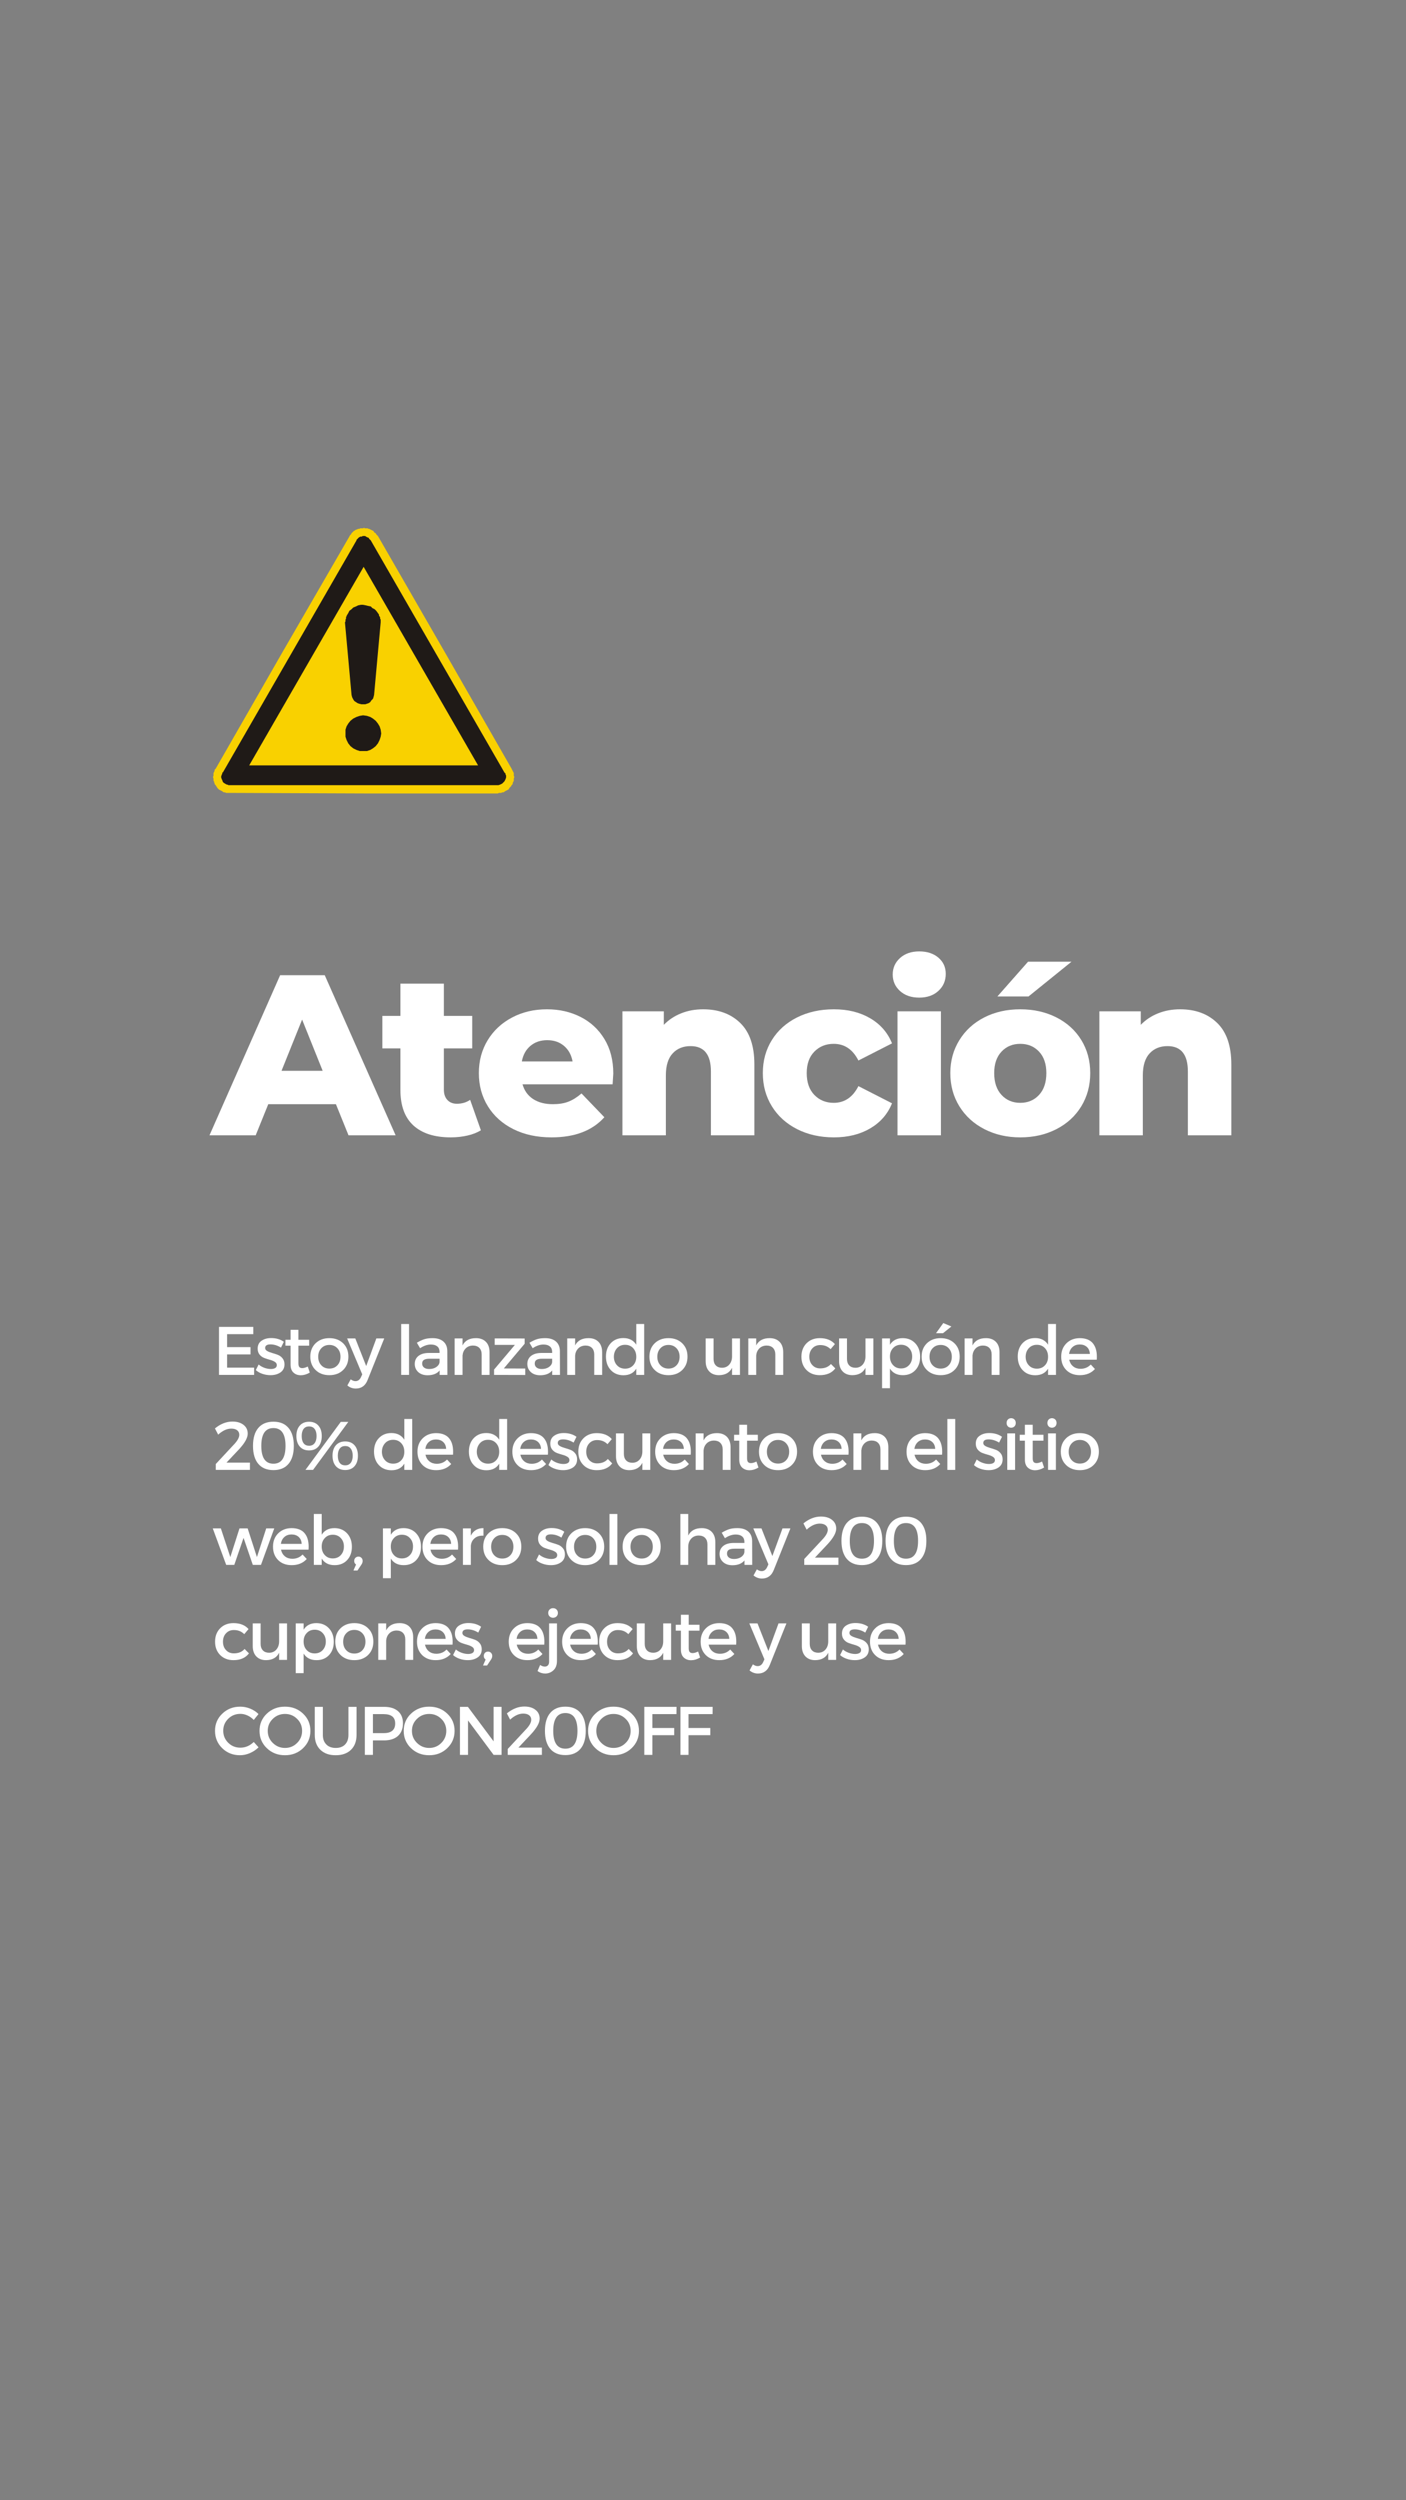 <svg xmlns="http://www.w3.org/2000/svg" xmlns:xlink="http://www.w3.org/1999/xlink" width="1080" zoomAndPan="magnify" viewBox="0 0 810 1440" height="1920" preserveAspectRatio="xMidYMid meet" version="1.0"><rect x="0" y="0" width="810" height="1440" fill="#808080" stroke="none"/><defs><g/><clipPath id="713930d6f1"><path d="M 122.531 303.926 L 296.531 303.926 L 296.531 456.926 L 122.531 456.926 Z M 122.531 303.926 " clip-rule="nonzero"/></clipPath></defs><g clip-path="url(#713930d6f1)"><path fill="#f9d100" d="M 209.809 303.953 L 210.125 304.27 L 211.711 304.27 L 212.344 304.586 L 212.66 304.586 L 213.293 304.906 L 215.191 305.855 L 215.508 306.488 L 215.824 306.805 L 216.457 307.125 L 216.773 307.758 L 217.723 308.707 L 256.426 375.91 L 294.73 442.715 L 295.047 443.348 L 295.68 444.617 L 295.996 445.25 L 295.996 446.836 L 296.312 447.469 L 295.996 448.422 L 295.996 449.688 L 295.68 450.324 L 295.363 450.957 L 295.363 451.59 L 295.047 451.906 L 294.73 452.227 L 294.414 452.859 L 293.465 453.809 L 293.148 454.445 L 292.828 454.762 L 290.93 455.711 L 290.613 456.027 L 289.98 456.348 L 289.348 456.348 L 288.715 456.664 L 287.449 456.664 L 286.816 456.98 L 209.492 456.98 L 132.488 456.664 L 130.27 456.664 L 129.637 456.348 L 129.004 456.348 L 128.371 456.027 L 128.055 455.711 L 126.156 454.762 L 125.523 454.125 L 125.207 453.809 L 124.891 453.176 L 124.574 452.859 L 124.258 452.227 L 123.941 451.906 L 123.625 451.59 L 123.625 450.957 L 123.309 450.641 L 123.309 450.004 L 122.992 449.688 L 122.992 448.422 L 122.672 447.469 L 122.992 446.836 L 122.992 445.25 L 123.625 443.984 L 123.625 443.348 L 124.258 442.715 L 162.562 375.91 L 201.262 309.023 L 201.578 308.391 L 202.211 307.758 L 202.527 307.125 L 202.844 306.805 L 203.793 305.855 L 204.43 305.539 L 204.746 305.223 L 205.695 304.906 L 206.328 304.586 L 206.961 304.586 L 207.594 304.27 L 209.176 304.27 L 209.809 303.953 " fill-opacity="1" fill-rule="evenodd"/></g><path fill="#1f1a17" d="M 210.441 308.707 L 210.758 309.023 L 211.391 309.344 L 212.027 309.66 L 212.344 309.66 L 212.66 310.293 L 213.609 311.242 L 290.613 444.934 L 291.246 445.566 L 291.246 446.203 L 291.562 446.52 L 291.562 447.785 L 291.246 448.738 L 290.93 449.371 L 290.613 450.008 L 289.348 451.273 L 288.082 451.906 L 287.133 452.227 L 131.539 452.227 L 131.223 451.906 L 130.59 451.906 L 130.27 451.59 L 129.953 451.59 L 129.637 451.273 L 129.004 450.957 L 128.371 450.324 L 128.055 449.371 L 127.738 448.738 L 127.422 447.785 L 127.422 447.152 L 127.738 446.203 L 128.055 445.566 L 128.055 444.934 L 128.371 444.934 L 205.379 311.242 L 205.379 310.926 L 206.961 309.344 L 207.277 309.344 L 207.594 309.023 L 208.543 309.023 L 208.859 308.707 Z M 275.418 440.812 L 143.566 440.812 L 209.492 326.461 L 275.418 440.812 " fill-opacity="1" fill-rule="evenodd"/><path fill="#1f1a17" d="M 198.73 358.477 L 199.047 357.84 L 199.047 356.891 L 199.363 356.258 L 199.363 355.305 L 199.68 354.988 L 199.68 354.672 L 200.629 353.086 L 201.262 351.82 L 202.527 350.867 L 203.477 349.918 L 205.062 349.281 L 206.328 348.648 L 207.91 348.332 L 209.176 348.332 L 210.758 348.648 L 212.027 348.965 L 213.609 349.281 L 214.559 350.234 L 215.824 350.867 L 216.773 351.82 L 217.723 353.086 L 218.355 354.039 L 218.355 354.672 L 218.672 354.988 L 218.988 355.621 L 218.988 356.258 L 219.309 356.891 L 219.309 358.477 L 215.508 400.238 L 215.191 401.508 L 214.875 402.457 L 213.926 403.41 L 213.293 404.359 L 212.344 404.992 L 211.391 405.312 L 210.441 405.629 L 208.227 405.629 L 206.961 405.312 L 206.012 404.992 L 204.113 403.727 L 203.477 402.773 L 202.844 401.508 L 202.527 400.238 Z M 209.176 411.969 L 211.391 412.285 L 213.293 412.918 L 214.875 413.871 L 216.457 415.137 L 217.723 416.723 L 218.672 418.309 L 219.309 420.211 L 219.625 422.43 L 219.309 424.328 L 218.672 426.23 L 217.723 428.133 L 216.457 429.719 L 214.875 430.988 L 213.293 431.938 L 211.391 432.57 L 207.277 432.57 L 205.379 431.938 L 203.477 430.988 L 201.895 429.719 L 200.629 428.133 L 199.68 426.23 L 199.047 424.328 L 199.047 420.211 L 199.68 418.309 L 200.629 416.723 L 201.895 415.137 L 203.477 413.871 L 205.379 412.918 L 207.277 412.285 L 209.176 411.969 " fill-opacity="1" fill-rule="evenodd"/><g fill="#ffffff" fill-opacity="1"><g transform="translate(122.532, 653.874)"><g><path d="M 71 -17.922 L 32.016 -17.922 L 24.766 0 L -1.844 0 L 38.859 -92.219 L 64.547 -92.219 L 105.391 0 L 78.25 0 Z M 63.359 -37.156 L 51.516 -66.656 L 39.656 -37.156 Z M 63.359 -37.156 "/></g></g></g><g fill="#ffffff" fill-opacity="1"><g transform="translate(219.745, 653.874)"><g><path d="M 57.297 -2.891 C 55.191 -1.578 52.625 -0.57 49.594 0.125 C 46.562 0.832 43.336 1.188 39.922 1.188 C 30.609 1.188 23.445 -1.094 18.438 -5.656 C 13.438 -10.227 10.938 -17.035 10.938 -26.078 L 10.938 -50.062 L 0.531 -50.062 L 0.531 -68.766 L 10.938 -68.766 L 10.938 -87.344 L 35.969 -87.344 L 35.969 -68.766 L 52.297 -68.766 L 52.297 -50.062 L 35.969 -50.062 L 35.969 -26.344 C 35.969 -23.801 36.645 -21.801 38 -20.344 C 39.363 -18.895 41.188 -18.172 43.469 -18.172 C 46.363 -18.172 48.91 -18.922 51.109 -20.422 Z M 57.297 -2.891 "/></g></g></g><g fill="#ffffff" fill-opacity="1"><g transform="translate(272.302, 653.874)"><g><path d="M 81.016 -35.562 C 81.016 -35.395 80.883 -33.332 80.625 -29.375 L 28.719 -29.375 C 29.77 -25.688 31.812 -22.852 34.844 -20.875 C 37.875 -18.906 41.672 -17.922 46.234 -17.922 C 49.66 -17.922 52.625 -18.398 55.125 -19.359 C 57.633 -20.328 60.16 -21.91 62.703 -24.109 L 75.875 -10.406 C 68.938 -2.676 58.797 1.188 45.453 1.188 C 37.109 1.188 29.773 -0.391 23.453 -3.547 C 17.129 -6.711 12.234 -11.102 8.766 -16.719 C 5.297 -22.344 3.562 -28.711 3.562 -35.828 C 3.562 -42.859 5.25 -49.16 8.625 -54.734 C 12.008 -60.305 16.688 -64.672 22.656 -67.828 C 28.625 -70.992 35.344 -72.578 42.812 -72.578 C 49.926 -72.578 56.379 -71.109 62.172 -68.172 C 67.973 -65.234 72.562 -60.973 75.938 -55.391 C 79.32 -49.816 81.016 -43.207 81.016 -35.562 Z M 42.953 -54.797 C 39.086 -54.797 35.859 -53.695 33.266 -51.5 C 30.672 -49.312 29.023 -46.328 28.328 -42.547 L 57.562 -42.547 C 56.863 -46.328 55.219 -49.312 52.625 -51.5 C 50.031 -53.695 46.805 -54.797 42.953 -54.797 Z M 42.953 -54.797 "/></g></g></g><g fill="#ffffff" fill-opacity="1"><g transform="translate(350.547, 653.874)"><g><path d="M 54.531 -72.578 C 63.406 -72.578 70.539 -69.941 75.938 -64.672 C 81.344 -59.41 84.047 -51.469 84.047 -40.844 L 84.047 0 L 59.016 0 L 59.016 -36.75 C 59.016 -46.5 55.109 -51.375 47.297 -51.375 C 42.992 -51.375 39.547 -49.969 36.953 -47.156 C 34.359 -44.352 33.062 -40.141 33.062 -34.516 L 33.062 0 L 8.031 0 L 8.031 -71.406 L 31.875 -71.406 L 31.875 -63.625 C 34.688 -66.52 38.023 -68.734 41.891 -70.266 C 45.754 -71.805 49.969 -72.578 54.531 -72.578 Z M 54.531 -72.578 "/></g></g></g><g fill="#ffffff" fill-opacity="1"><g transform="translate(435.904, 653.874)"><g><path d="M 44.531 1.188 C 36.625 1.188 29.551 -0.391 23.312 -3.547 C 17.082 -6.711 12.234 -11.102 8.766 -16.719 C 5.297 -22.344 3.562 -28.711 3.562 -35.828 C 3.562 -42.941 5.297 -49.285 8.766 -54.859 C 12.234 -60.441 17.082 -64.789 23.312 -67.906 C 29.551 -71.02 36.625 -72.578 44.531 -72.578 C 52.602 -72.578 59.582 -70.844 65.469 -67.375 C 71.352 -63.906 75.523 -59.098 77.984 -52.953 L 58.625 -43.078 C 55.375 -49.484 50.629 -52.688 44.391 -52.688 C 39.91 -52.688 36.195 -51.191 33.25 -48.203 C 30.312 -45.223 28.844 -41.098 28.844 -35.828 C 28.844 -30.473 30.312 -26.281 33.25 -23.25 C 36.195 -20.219 39.91 -18.703 44.391 -18.703 C 50.629 -18.703 55.375 -21.91 58.625 -28.328 L 77.984 -18.438 C 75.523 -12.289 71.352 -7.484 65.469 -4.016 C 59.582 -0.547 52.602 1.188 44.531 1.188 Z M 44.531 1.188 "/></g></g></g><g fill="#ffffff" fill-opacity="1"><g transform="translate(509.011, 653.874)"><g><path d="M 8.031 -71.406 L 33.062 -71.406 L 33.062 0 L 8.031 0 Z M 20.562 -79.297 C 15.988 -79.297 12.297 -80.566 9.484 -83.109 C 6.68 -85.66 5.281 -88.828 5.281 -92.609 C 5.281 -96.391 6.68 -99.551 9.484 -102.094 C 12.297 -104.645 15.988 -105.922 20.562 -105.922 C 25.125 -105.922 28.812 -104.711 31.625 -102.297 C 34.438 -99.879 35.844 -96.781 35.844 -93 C 35.844 -89.051 34.438 -85.781 31.625 -83.188 C 28.812 -80.594 25.125 -79.297 20.562 -79.297 Z M 20.562 -79.297 "/></g></g></g><g fill="#ffffff" fill-opacity="1"><g transform="translate(543.917, 653.874)"><g><path d="M 43.875 1.188 C 36.227 1.188 29.332 -0.391 23.188 -3.547 C 17.039 -6.711 12.234 -11.102 8.766 -16.719 C 5.297 -22.344 3.562 -28.711 3.562 -35.828 C 3.562 -42.859 5.297 -49.18 8.766 -54.797 C 12.234 -60.422 17.02 -64.789 23.125 -67.906 C 29.227 -71.02 36.145 -72.578 43.875 -72.578 C 51.594 -72.578 58.523 -71.02 64.672 -67.906 C 70.828 -64.789 75.613 -60.441 79.031 -54.859 C 82.457 -49.285 84.172 -42.941 84.172 -35.828 C 84.172 -28.711 82.457 -22.344 79.031 -16.719 C 75.613 -11.102 70.828 -6.711 64.672 -3.547 C 58.523 -0.391 51.594 1.188 43.875 1.188 Z M 43.875 -18.703 C 48.258 -18.703 51.859 -20.219 54.672 -23.25 C 57.484 -26.281 58.891 -30.473 58.891 -35.828 C 58.891 -41.098 57.484 -45.223 54.672 -48.203 C 51.859 -51.191 48.258 -52.688 43.875 -52.688 C 39.477 -52.688 35.875 -51.191 33.062 -48.203 C 30.25 -45.223 28.844 -41.098 28.844 -35.828 C 28.844 -30.473 30.25 -26.281 33.062 -23.25 C 35.875 -20.219 39.477 -18.703 43.875 -18.703 Z M 48.344 -99.984 L 73.375 -99.984 L 48.609 -79.969 L 30.688 -79.969 Z M 48.344 -99.984 "/></g></g></g><g fill="#ffffff" fill-opacity="1"><g transform="translate(625.323, 653.874)"><g><path d="M 54.531 -72.578 C 63.406 -72.578 70.539 -69.941 75.938 -64.672 C 81.344 -59.41 84.047 -51.469 84.047 -40.844 L 84.047 0 L 59.016 0 L 59.016 -36.75 C 59.016 -46.5 55.109 -51.375 47.297 -51.375 C 42.992 -51.375 39.547 -49.969 36.953 -47.156 C 34.359 -44.352 33.062 -40.141 33.062 -34.516 L 33.062 0 L 8.031 0 L 8.031 -71.406 L 31.875 -71.406 L 31.875 -63.625 C 34.688 -66.52 38.023 -68.734 41.891 -70.266 C 45.754 -71.805 49.969 -72.578 54.531 -72.578 Z M 54.531 -72.578 "/></g></g></g><g fill="#ffffff" fill-opacity="1"><g transform="translate(122.532, 791.867)"><g><path d="M 23.391 -23.469 L 8.297 -23.469 L 8.297 -16 L 21.797 -16 L 21.797 -11.812 L 8.297 -11.812 L 8.297 -4.188 L 23.859 -4.188 L 23.859 0 L 3.641 0 L 3.641 -27.656 L 23.391 -27.656 Z M 23.391 -23.469 "/></g></g></g><g fill="#ffffff" fill-opacity="1"><g transform="translate(146.548, 791.867)"><g><path d="M 9.641 -21.219 C 12.535 -21.219 14.984 -20.504 16.984 -19.078 L 15.328 -15.719 C 13.328 -16.957 11.312 -17.578 9.281 -17.578 C 7.227 -17.578 6.203 -16.879 6.203 -15.484 C 6.203 -14.797 6.582 -14.227 7.344 -13.781 C 8.113 -13.332 9.039 -12.957 10.125 -12.656 C 11.219 -12.352 12.312 -12 13.406 -11.594 C 14.5 -11.188 15.426 -10.52 16.188 -9.594 C 16.957 -8.676 17.344 -7.504 17.344 -6.078 C 17.344 -4.055 16.57 -2.508 15.031 -1.438 C 13.488 -0.375 11.57 0.156 9.281 0.156 C 7.695 0.156 6.148 -0.098 4.641 -0.609 C 3.129 -1.117 1.859 -1.836 0.828 -2.766 L 2.453 -6 C 3.348 -5.207 4.445 -4.57 5.75 -4.094 C 7.051 -3.625 8.297 -3.391 9.484 -3.391 C 10.504 -3.391 11.332 -3.57 11.969 -3.938 C 12.602 -4.312 12.922 -4.883 12.922 -5.656 C 12.922 -6.438 12.535 -7.062 11.766 -7.531 C 11.004 -8.008 10.082 -8.395 9 -8.688 C 7.926 -8.977 6.848 -9.32 5.766 -9.719 C 4.68 -10.113 3.766 -10.766 3.016 -11.672 C 2.266 -12.578 1.891 -13.727 1.891 -15.125 C 1.891 -17.125 2.633 -18.641 4.125 -19.672 C 5.613 -20.703 7.453 -21.219 9.641 -21.219 Z M 9.641 -21.219 "/></g></g></g><g fill="#ffffff" fill-opacity="1"><g transform="translate(163.216, 791.867)"><g><path d="M 14.094 -4.812 L 15.25 -1.344 C 13.508 -0.312 11.781 0.203 10.062 0.203 C 8.352 0.203 6.945 -0.312 5.844 -1.344 C 4.738 -2.375 4.188 -3.898 4.188 -5.922 L 4.188 -16.828 L 1.219 -16.828 L 1.219 -20.219 L 4.188 -20.219 L 4.188 -25.984 L 8.688 -25.984 L 8.688 -20.219 L 14.891 -20.219 L 14.891 -16.828 L 8.688 -16.828 L 8.688 -6.75 C 8.688 -5.695 8.867 -4.957 9.234 -4.531 C 9.609 -4.113 10.176 -3.906 10.938 -3.906 C 11.781 -3.906 12.832 -4.207 14.094 -4.812 Z M 14.094 -4.812 "/></g></g></g><g fill="#ffffff" fill-opacity="1"><g transform="translate(177.397, 791.867)"><g><path d="M 12.359 -21.172 C 15.598 -21.172 18.234 -20.188 20.266 -18.219 C 22.297 -16.258 23.312 -13.688 23.312 -10.5 C 23.312 -7.344 22.297 -4.773 20.266 -2.797 C 18.234 -0.828 15.598 0.156 12.359 0.156 C 9.098 0.156 6.453 -0.828 4.422 -2.797 C 2.391 -4.773 1.375 -7.344 1.375 -10.5 C 1.375 -13.688 2.391 -16.258 4.422 -18.219 C 6.453 -20.188 9.098 -21.172 12.359 -21.172 Z M 12.359 -17.266 C 10.461 -17.266 8.914 -16.629 7.719 -15.359 C 6.52 -14.098 5.922 -12.469 5.922 -10.469 C 5.922 -8.438 6.52 -6.789 7.719 -5.531 C 8.914 -4.27 10.461 -3.641 12.359 -3.641 C 14.254 -3.641 15.797 -4.27 16.984 -5.531 C 18.172 -6.789 18.766 -8.438 18.766 -10.469 C 18.766 -12.469 18.164 -14.098 16.969 -15.359 C 15.77 -16.629 14.234 -17.266 12.359 -17.266 Z M 12.359 -17.266 "/></g></g></g><g fill="#ffffff" fill-opacity="1"><g transform="translate(200.188, 791.867)"><g><path d="M 21.172 -21.016 L 11.609 2.891 C 10.316 6.203 8.039 7.859 4.781 7.859 C 2.957 7.859 1.336 7.266 -0.078 6.078 L 1.859 2.562 C 2.805 3.25 3.711 3.594 4.578 3.594 C 6.004 3.594 7.07 2.816 7.781 1.266 L 8.5 -0.312 L -0.203 -21.016 L 4.5 -21.016 L 10.781 -5.094 L 16.625 -21.016 Z M 21.172 -21.016 "/></g></g></g><g fill="#ffffff" fill-opacity="1"><g transform="translate(219.266, 791.867)"><g/></g></g><g fill="#ffffff" fill-opacity="1"><g transform="translate(227.56, 791.867)"><g><path d="M 8.094 0 L 3.562 0 L 3.562 -29.312 L 8.094 -29.312 Z M 8.094 0 "/></g></g></g><g fill="#ffffff" fill-opacity="1"><g transform="translate(237.317, 791.867)"><g><path d="M 15.953 0 L 15.953 -2.562 C 14.453 -0.719 12.133 0.203 9 0.203 C 6.77 0.203 4.984 -0.406 3.641 -1.625 C 2.297 -2.852 1.625 -4.414 1.625 -6.312 C 1.625 -8.238 2.32 -9.766 3.719 -10.891 C 5.113 -12.023 7.062 -12.609 9.562 -12.641 L 15.922 -12.641 L 15.922 -13.266 C 15.922 -14.609 15.488 -15.648 14.625 -16.391 C 13.77 -17.129 12.531 -17.5 10.906 -17.5 C 8.875 -17.5 6.805 -16.785 4.703 -15.359 L 2.844 -18.531 C 4.445 -19.477 5.883 -20.156 7.156 -20.562 C 8.438 -20.969 10.016 -21.172 11.891 -21.172 C 14.578 -21.172 16.656 -20.52 18.125 -19.219 C 19.602 -17.914 20.352 -16.102 20.375 -13.781 L 20.422 0 Z M 9.953 -3.391 C 11.555 -3.391 12.914 -3.766 14.031 -4.516 C 15.156 -5.273 15.785 -6.234 15.922 -7.391 L 15.922 -9.328 L 10.234 -9.328 C 8.734 -9.328 7.633 -9.109 6.938 -8.672 C 6.238 -8.234 5.891 -7.516 5.891 -6.516 C 5.891 -5.566 6.25 -4.805 6.969 -4.234 C 7.695 -3.672 8.691 -3.391 9.953 -3.391 Z M 9.953 -3.391 "/></g></g></g><g fill="#ffffff" fill-opacity="1"><g transform="translate(258.567, 791.867)"><g><path d="M 15.641 -21.172 C 18.086 -21.172 20.004 -20.453 21.391 -19.016 C 22.773 -17.578 23.469 -15.598 23.469 -13.078 L 23.469 0 L 18.922 0 L 18.922 -11.812 C 18.922 -13.395 18.473 -14.641 17.578 -15.547 C 16.68 -16.453 15.441 -16.906 13.859 -16.906 C 12.18 -16.875 10.805 -16.332 9.734 -15.281 C 8.672 -14.227 8.062 -12.859 7.906 -11.172 L 7.906 0 L 3.359 0 L 3.359 -21.016 L 7.906 -21.016 L 7.906 -16.984 C 9.32 -19.773 11.898 -21.172 15.641 -21.172 Z M 15.641 -21.172 "/></g></g></g><g fill="#ffffff" fill-opacity="1"><g transform="translate(282.859, 791.867)"><g><path d="M 19.391 -17.938 L 7.391 -3.719 L 19.75 -3.672 L 19.75 0.047 L 1.781 0 L 1.781 -3.078 L 13.781 -17.297 L 2.141 -17.297 L 2.141 -21.016 L 19.391 -20.969 Z M 19.391 -17.938 "/></g></g></g><g fill="#ffffff" fill-opacity="1"><g transform="translate(302.175, 791.867)"><g><path d="M 15.953 0 L 15.953 -2.562 C 14.453 -0.719 12.133 0.203 9 0.203 C 6.77 0.203 4.984 -0.406 3.641 -1.625 C 2.297 -2.852 1.625 -4.414 1.625 -6.312 C 1.625 -8.238 2.32 -9.766 3.719 -10.891 C 5.113 -12.023 7.062 -12.609 9.562 -12.641 L 15.922 -12.641 L 15.922 -13.266 C 15.922 -14.609 15.488 -15.648 14.625 -16.391 C 13.77 -17.129 12.531 -17.5 10.906 -17.5 C 8.875 -17.5 6.805 -16.785 4.703 -15.359 L 2.844 -18.531 C 4.445 -19.477 5.883 -20.156 7.156 -20.562 C 8.438 -20.969 10.016 -21.172 11.891 -21.172 C 14.578 -21.172 16.656 -20.52 18.125 -19.219 C 19.602 -17.914 20.352 -16.102 20.375 -13.781 L 20.422 0 Z M 9.953 -3.391 C 11.555 -3.391 12.914 -3.766 14.031 -4.516 C 15.156 -5.273 15.785 -6.234 15.922 -7.391 L 15.922 -9.328 L 10.234 -9.328 C 8.734 -9.328 7.633 -9.109 6.938 -8.672 C 6.238 -8.234 5.891 -7.516 5.891 -6.516 C 5.891 -5.566 6.25 -4.805 6.969 -4.234 C 7.695 -3.672 8.691 -3.391 9.953 -3.391 Z M 9.953 -3.391 "/></g></g></g><g fill="#ffffff" fill-opacity="1"><g transform="translate(323.425, 791.867)"><g><path d="M 15.641 -21.172 C 18.086 -21.172 20.004 -20.453 21.391 -19.016 C 22.773 -17.578 23.469 -15.598 23.469 -13.078 L 23.469 0 L 18.922 0 L 18.922 -11.812 C 18.922 -13.395 18.473 -14.641 17.578 -15.547 C 16.68 -16.453 15.441 -16.906 13.859 -16.906 C 12.18 -16.875 10.805 -16.332 9.734 -15.281 C 8.672 -14.227 8.062 -12.859 7.906 -11.172 L 7.906 0 L 3.359 0 L 3.359 -21.016 L 7.906 -21.016 L 7.906 -16.984 C 9.32 -19.773 11.898 -21.172 15.641 -21.172 Z M 15.641 -21.172 "/></g></g></g><g fill="#ffffff" fill-opacity="1"><g transform="translate(347.718, 791.867)"><g><path d="M 23.391 -29.312 L 23.391 0 L 18.844 0 L 18.844 -3.594 C 17.289 -1.062 14.828 0.203 11.453 0.203 C 8.453 0.203 6.02 -0.789 4.156 -2.781 C 2.301 -4.77 1.375 -7.375 1.375 -10.594 C 1.375 -13.75 2.297 -16.305 4.141 -18.266 C 5.984 -20.234 8.395 -21.219 11.375 -21.219 C 14.75 -21.219 17.238 -19.938 18.844 -17.375 L 18.844 -29.312 Z M 7.766 -5.5 C 8.961 -4.227 10.508 -3.594 12.406 -3.594 C 14.301 -3.594 15.848 -4.227 17.047 -5.5 C 18.242 -6.781 18.844 -8.422 18.844 -10.422 C 18.844 -12.453 18.242 -14.113 17.047 -15.406 C 15.848 -16.695 14.301 -17.344 12.406 -17.344 C 10.508 -17.344 8.961 -16.695 7.766 -15.406 C 6.566 -14.113 5.953 -12.453 5.922 -10.422 C 5.953 -8.422 6.566 -6.781 7.766 -5.5 Z M 7.766 -5.5 "/></g></g></g><g fill="#ffffff" fill-opacity="1"><g transform="translate(372.76, 791.867)"><g><path d="M 12.359 -21.172 C 15.598 -21.172 18.234 -20.188 20.266 -18.219 C 22.297 -16.258 23.312 -13.688 23.312 -10.5 C 23.312 -7.344 22.297 -4.773 20.266 -2.797 C 18.234 -0.828 15.598 0.156 12.359 0.156 C 9.098 0.156 6.453 -0.828 4.422 -2.797 C 2.391 -4.773 1.375 -7.344 1.375 -10.5 C 1.375 -13.688 2.391 -16.258 4.422 -18.219 C 6.453 -20.188 9.098 -21.172 12.359 -21.172 Z M 12.359 -17.266 C 10.461 -17.266 8.914 -16.629 7.719 -15.359 C 6.52 -14.098 5.922 -12.469 5.922 -10.469 C 5.922 -8.438 6.52 -6.789 7.719 -5.531 C 8.914 -4.27 10.461 -3.641 12.359 -3.641 C 14.254 -3.641 15.797 -4.27 16.984 -5.531 C 18.172 -6.789 18.766 -8.438 18.766 -10.469 C 18.766 -12.469 18.164 -14.098 16.969 -15.359 C 15.77 -16.629 14.234 -17.266 12.359 -17.266 Z M 12.359 -17.266 "/></g></g></g><g fill="#ffffff" fill-opacity="1"><g transform="translate(395.552, 791.867)"><g/></g></g><g fill="#ffffff" fill-opacity="1"><g transform="translate(403.846, 791.867)"><g><path d="M 22.438 -21.016 L 22.438 0 L 17.891 0 L 17.891 -4.109 C 16.523 -1.316 14.023 0.102 10.391 0.156 C 7.992 0.156 6.109 -0.566 4.734 -2.016 C 3.367 -3.461 2.688 -5.438 2.688 -7.938 L 2.688 -21.016 L 7.234 -21.016 L 7.234 -9.203 C 7.234 -7.617 7.664 -6.375 8.531 -5.469 C 9.395 -4.562 10.594 -4.109 12.125 -4.109 C 13.883 -4.129 15.285 -4.754 16.328 -5.984 C 17.367 -7.211 17.891 -8.773 17.891 -10.672 L 17.891 -21.016 Z M 22.438 -21.016 "/></g></g></g><g fill="#ffffff" fill-opacity="1"><g transform="translate(427.743, 791.867)"><g><path d="M 15.641 -21.172 C 18.086 -21.172 20.004 -20.453 21.391 -19.016 C 22.773 -17.578 23.469 -15.598 23.469 -13.078 L 23.469 0 L 18.922 0 L 18.922 -11.812 C 18.922 -13.395 18.473 -14.641 17.578 -15.547 C 16.68 -16.453 15.441 -16.906 13.859 -16.906 C 12.18 -16.875 10.805 -16.332 9.734 -15.281 C 8.672 -14.227 8.062 -12.859 7.906 -11.172 L 7.906 0 L 3.359 0 L 3.359 -21.016 L 7.906 -21.016 L 7.906 -16.984 C 9.32 -19.773 11.898 -21.172 15.641 -21.172 Z M 15.641 -21.172 "/></g></g></g><g fill="#ffffff" fill-opacity="1"><g transform="translate(452.035, 791.867)"><g/></g></g><g fill="#ffffff" fill-opacity="1"><g transform="translate(460.33, 791.867)"><g><path d="M 11.969 -21.172 C 15.758 -21.172 18.656 -20.023 20.656 -17.734 L 18.172 -14.812 C 16.586 -16.414 14.586 -17.207 12.172 -17.188 C 10.348 -17.188 8.848 -16.562 7.672 -15.312 C 6.504 -14.062 5.922 -12.445 5.922 -10.469 C 5.922 -8.488 6.504 -6.875 7.672 -5.625 C 8.848 -4.375 10.348 -3.75 12.172 -3.75 C 14.848 -3.75 16.914 -4.594 18.375 -6.281 L 20.891 -3.75 C 18.922 -1.145 15.945 0.156 11.969 0.156 C 8.832 0.156 6.281 -0.82 4.312 -2.781 C 2.352 -4.75 1.375 -7.312 1.375 -10.469 C 1.375 -13.656 2.352 -16.234 4.312 -18.203 C 6.281 -20.18 8.832 -21.172 11.969 -21.172 Z M 11.969 -21.172 "/></g></g></g><g fill="#ffffff" fill-opacity="1"><g transform="translate(480.712, 791.867)"><g><path d="M 22.438 -21.016 L 22.438 0 L 17.891 0 L 17.891 -4.109 C 16.523 -1.316 14.023 0.102 10.391 0.156 C 7.992 0.156 6.109 -0.566 4.734 -2.016 C 3.367 -3.461 2.688 -5.438 2.688 -7.938 L 2.688 -21.016 L 7.234 -21.016 L 7.234 -9.203 C 7.234 -7.617 7.664 -6.375 8.531 -5.469 C 9.395 -4.562 10.594 -4.109 12.125 -4.109 C 13.883 -4.129 15.285 -4.754 16.328 -5.984 C 17.367 -7.211 17.891 -8.773 17.891 -10.672 L 17.891 -21.016 Z M 22.438 -21.016 "/></g></g></g><g fill="#ffffff" fill-opacity="1"><g transform="translate(504.609, 791.867)"><g><path d="M 15.438 -21.172 C 18.414 -21.172 20.832 -20.176 22.688 -18.188 C 24.551 -16.195 25.484 -13.609 25.484 -10.422 C 25.484 -7.266 24.57 -4.711 22.75 -2.766 C 20.938 -0.816 18.531 0.156 15.531 0.156 C 12.156 0.156 9.676 -1.109 8.094 -3.641 L 8.094 7.656 L 3.562 7.656 L 3.562 -21.016 L 8.094 -21.016 L 8.094 -17.375 C 9.676 -19.906 12.125 -21.172 15.438 -21.172 Z M 9.891 -5.625 C 11.086 -4.352 12.617 -3.719 14.484 -3.719 C 16.359 -3.719 17.895 -4.352 19.094 -5.625 C 20.289 -6.906 20.891 -8.562 20.891 -10.594 C 20.891 -12.562 20.289 -14.18 19.094 -15.453 C 17.895 -16.734 16.359 -17.375 14.484 -17.375 C 12.617 -17.375 11.086 -16.734 9.891 -15.453 C 8.691 -14.18 8.094 -12.562 8.094 -10.594 C 8.094 -8.562 8.691 -6.906 9.891 -5.625 Z M 9.891 -5.625 "/></g></g></g><g fill="#ffffff" fill-opacity="1"><g transform="translate(529.573, 791.867)"><g><path d="M 18.531 -27.891 L 13.703 -24.016 L 9.672 -24.016 L 13.859 -29.859 Z M 12.359 -21.172 C 15.598 -21.172 18.234 -20.188 20.266 -18.219 C 22.297 -16.258 23.312 -13.688 23.312 -10.5 C 23.312 -7.344 22.297 -4.773 20.266 -2.797 C 18.234 -0.828 15.598 0.156 12.359 0.156 C 9.098 0.156 6.453 -0.828 4.422 -2.797 C 2.391 -4.773 1.375 -7.344 1.375 -10.5 C 1.375 -13.688 2.391 -16.258 4.422 -18.219 C 6.453 -20.188 9.098 -21.172 12.359 -21.172 Z M 12.359 -17.266 C 10.461 -17.266 8.914 -16.629 7.719 -15.359 C 6.52 -14.098 5.922 -12.469 5.922 -10.469 C 5.922 -8.438 6.52 -6.789 7.719 -5.531 C 8.914 -4.27 10.461 -3.641 12.359 -3.641 C 14.254 -3.641 15.797 -4.27 16.984 -5.531 C 18.172 -6.789 18.766 -8.438 18.766 -10.469 C 18.766 -12.469 18.164 -14.098 16.969 -15.359 C 15.77 -16.629 14.234 -17.266 12.359 -17.266 Z M 12.359 -17.266 "/></g></g></g><g fill="#ffffff" fill-opacity="1"><g transform="translate(552.364, 791.867)"><g><path d="M 15.641 -21.172 C 18.086 -21.172 20.004 -20.453 21.391 -19.016 C 22.773 -17.578 23.469 -15.598 23.469 -13.078 L 23.469 0 L 18.922 0 L 18.922 -11.812 C 18.922 -13.395 18.473 -14.641 17.578 -15.547 C 16.68 -16.453 15.441 -16.906 13.859 -16.906 C 12.18 -16.875 10.805 -16.332 9.734 -15.281 C 8.672 -14.227 8.062 -12.859 7.906 -11.172 L 7.906 0 L 3.359 0 L 3.359 -21.016 L 7.906 -21.016 L 7.906 -16.984 C 9.32 -19.773 11.898 -21.172 15.641 -21.172 Z M 15.641 -21.172 "/></g></g></g><g fill="#ffffff" fill-opacity="1"><g transform="translate(576.656, 791.867)"><g/></g></g><g fill="#ffffff" fill-opacity="1"><g transform="translate(584.951, 791.867)"><g><path d="M 23.391 -29.312 L 23.391 0 L 18.844 0 L 18.844 -3.594 C 17.289 -1.062 14.828 0.203 11.453 0.203 C 8.453 0.203 6.02 -0.789 4.156 -2.781 C 2.301 -4.77 1.375 -7.375 1.375 -10.594 C 1.375 -13.75 2.297 -16.305 4.141 -18.266 C 5.984 -20.234 8.395 -21.219 11.375 -21.219 C 14.75 -21.219 17.238 -19.938 18.844 -17.375 L 18.844 -29.312 Z M 7.766 -5.5 C 8.961 -4.227 10.508 -3.594 12.406 -3.594 C 14.301 -3.594 15.848 -4.227 17.047 -5.5 C 18.242 -6.781 18.844 -8.422 18.844 -10.422 C 18.844 -12.453 18.242 -14.113 17.047 -15.406 C 15.848 -16.695 14.301 -17.344 12.406 -17.344 C 10.508 -17.344 8.961 -16.695 7.766 -15.406 C 6.566 -14.113 5.953 -12.453 5.922 -10.422 C 5.953 -8.422 6.566 -6.781 7.766 -5.5 Z M 7.766 -5.5 "/></g></g></g><g fill="#ffffff" fill-opacity="1"><g transform="translate(609.993, 791.867)"><g><path d="M 12.016 -21.172 C 15.617 -21.172 18.227 -20.082 19.844 -17.906 C 21.469 -15.738 22.133 -12.691 21.844 -8.766 L 5.969 -8.766 C 6.332 -7.129 7.094 -5.844 8.25 -4.906 C 9.414 -3.977 10.828 -3.516 12.484 -3.516 C 14.848 -3.516 16.82 -4.332 18.406 -5.969 L 20.812 -3.391 C 18.656 -1.023 15.758 0.156 12.125 0.156 C 8.883 0.156 6.281 -0.82 4.312 -2.781 C 2.352 -4.75 1.375 -7.312 1.375 -10.469 C 1.375 -13.625 2.363 -16.188 4.344 -18.156 C 6.32 -20.133 8.879 -21.141 12.016 -21.172 Z M 5.891 -12.094 L 17.891 -12.094 C 17.816 -13.77 17.25 -15.094 16.188 -16.062 C 15.133 -17.039 13.754 -17.531 12.047 -17.531 C 10.391 -17.531 9.016 -17.039 7.922 -16.062 C 6.828 -15.094 6.148 -13.77 5.891 -12.094 Z M 5.891 -12.094 "/></g></g></g><g fill="#ffffff" fill-opacity="1"><g transform="translate(122.532, 846.577)"><g><path d="M 11.375 -27.844 C 14.008 -27.844 16.133 -27.211 17.75 -25.953 C 19.375 -24.691 20.188 -23.004 20.188 -20.891 C 20.188 -18.473 18.5 -15.445 15.125 -11.812 L 7.938 -4.188 L 21.453 -4.188 L 21.453 0 L 1.781 0 L 1.781 -3.391 L 11.969 -14.344 C 14.207 -16.633 15.328 -18.594 15.328 -20.219 C 15.328 -21.332 14.914 -22.203 14.094 -22.828 C 13.281 -23.461 12.148 -23.781 10.703 -23.781 C 8.203 -23.781 5.688 -22.617 3.156 -20.297 L 1.297 -23.891 C 4.535 -26.523 7.895 -27.844 11.375 -27.844 Z M 11.375 -27.844 "/></g></g></g><g fill="#ffffff" fill-opacity="1"><g transform="translate(143.862, 846.577)"><g><path d="M 13.672 -27.766 C 17.43 -27.766 20.328 -26.562 22.359 -24.156 C 24.391 -21.75 25.406 -18.305 25.406 -13.828 C 25.406 -9.348 24.391 -5.898 22.359 -3.484 C 20.328 -1.078 17.43 0.125 13.672 0.125 C 9.879 0.125 6.969 -1.078 4.938 -3.484 C 2.906 -5.898 1.891 -9.348 1.891 -13.828 C 1.891 -18.305 2.906 -21.75 4.938 -24.156 C 6.969 -26.562 9.879 -27.766 13.672 -27.766 Z M 13.672 -24.094 C 9.004 -24.094 6.672 -20.672 6.672 -13.828 C 6.672 -6.984 9.004 -3.562 13.672 -3.562 C 18.305 -3.562 20.625 -6.984 20.625 -13.828 C 20.625 -20.672 18.305 -24.094 13.672 -24.094 Z M 13.672 -24.094 "/></g></g></g><g fill="#ffffff" fill-opacity="1"><g transform="translate(169.26, 846.577)"><g><path d="M 3.453 -25.531 C 4.754 -27 6.535 -27.734 8.797 -27.734 C 11.066 -27.734 12.852 -27 14.156 -25.531 C 15.457 -24.07 16.109 -22.066 16.109 -19.516 C 16.109 -16.93 15.457 -14.898 14.156 -13.422 C 12.852 -11.953 11.066 -11.219 8.797 -11.219 C 6.535 -11.219 4.754 -11.953 3.453 -13.422 C 2.148 -14.898 1.5 -16.93 1.5 -19.516 C 1.5 -22.066 2.148 -24.07 3.453 -25.531 Z M 6.719 0 L 27.062 -27.656 L 31.406 -27.656 L 11.094 0 Z M 11.984 -23.594 C 11.234 -24.562 10.172 -25.047 8.797 -25.047 C 7.43 -25.047 6.379 -24.562 5.641 -23.594 C 4.91 -22.633 4.547 -21.273 4.547 -19.516 C 4.547 -17.723 4.91 -16.336 5.641 -15.359 C 6.379 -14.391 7.43 -13.906 8.797 -13.906 C 10.172 -13.906 11.234 -14.395 11.984 -15.375 C 12.734 -16.363 13.109 -17.738 13.109 -19.5 C 13.109 -21.27 12.734 -22.633 11.984 -23.594 Z M 24.266 -14.203 C 25.578 -15.66 27.363 -16.391 29.625 -16.391 C 31.883 -16.391 33.664 -15.66 34.969 -14.203 C 36.281 -12.742 36.938 -10.734 36.938 -8.172 C 36.938 -5.598 36.281 -3.578 34.969 -2.109 C 33.664 -0.648 31.883 0.078 29.625 0.078 C 27.363 0.078 25.578 -0.648 24.266 -2.109 C 22.961 -3.578 22.312 -5.598 22.312 -8.172 C 22.312 -10.734 22.961 -12.742 24.266 -14.203 Z M 32.797 -12.281 C 32.047 -13.258 30.988 -13.75 29.625 -13.75 C 28.258 -13.75 27.207 -13.258 26.469 -12.281 C 25.727 -11.312 25.359 -9.941 25.359 -8.172 C 25.359 -6.379 25.727 -5.004 26.469 -4.047 C 27.207 -3.086 28.258 -2.609 29.625 -2.609 C 30.988 -2.609 32.047 -3.094 32.797 -4.062 C 33.555 -5.039 33.938 -6.41 33.938 -8.172 C 33.938 -9.941 33.555 -11.312 32.797 -12.281 Z M 32.797 -12.281 "/></g></g></g><g fill="#ffffff" fill-opacity="1"><g transform="translate(205.797, 846.577)"><g/></g></g><g fill="#ffffff" fill-opacity="1"><g transform="translate(214.092, 846.577)"><g><path d="M 23.391 -29.312 L 23.391 0 L 18.844 0 L 18.844 -3.594 C 17.289 -1.062 14.828 0.203 11.453 0.203 C 8.453 0.203 6.02 -0.789 4.156 -2.781 C 2.301 -4.77 1.375 -7.375 1.375 -10.594 C 1.375 -13.75 2.297 -16.305 4.141 -18.266 C 5.984 -20.234 8.395 -21.219 11.375 -21.219 C 14.75 -21.219 17.238 -19.938 18.844 -17.375 L 18.844 -29.312 Z M 7.766 -5.5 C 8.961 -4.227 10.508 -3.594 12.406 -3.594 C 14.301 -3.594 15.848 -4.227 17.047 -5.5 C 18.242 -6.781 18.844 -8.422 18.844 -10.422 C 18.844 -12.453 18.242 -14.113 17.047 -15.406 C 15.848 -16.695 14.301 -17.344 12.406 -17.344 C 10.508 -17.344 8.961 -16.695 7.766 -15.406 C 6.566 -14.113 5.953 -12.453 5.922 -10.422 C 5.953 -8.422 6.566 -6.781 7.766 -5.5 Z M 7.766 -5.5 "/></g></g></g><g fill="#ffffff" fill-opacity="1"><g transform="translate(239.135, 846.577)"><g><path d="M 12.016 -21.172 C 15.617 -21.172 18.227 -20.082 19.844 -17.906 C 21.469 -15.738 22.133 -12.691 21.844 -8.766 L 5.969 -8.766 C 6.332 -7.129 7.094 -5.844 8.25 -4.906 C 9.414 -3.977 10.828 -3.516 12.484 -3.516 C 14.848 -3.516 16.82 -4.332 18.406 -5.969 L 20.812 -3.391 C 18.656 -1.023 15.758 0.156 12.125 0.156 C 8.883 0.156 6.281 -0.82 4.312 -2.781 C 2.352 -4.75 1.375 -7.312 1.375 -10.469 C 1.375 -13.625 2.363 -16.188 4.344 -18.156 C 6.32 -20.133 8.879 -21.141 12.016 -21.172 Z M 5.891 -12.094 L 17.891 -12.094 C 17.816 -13.77 17.25 -15.094 16.188 -16.062 C 15.133 -17.039 13.754 -17.531 12.047 -17.531 C 10.391 -17.531 9.016 -17.039 7.922 -16.062 C 6.828 -15.094 6.148 -13.77 5.891 -12.094 Z M 5.891 -12.094 "/></g></g></g><g fill="#ffffff" fill-opacity="1"><g transform="translate(260.464, 846.577)"><g/></g></g><g fill="#ffffff" fill-opacity="1"><g transform="translate(268.759, 846.577)"><g><path d="M 23.391 -29.312 L 23.391 0 L 18.844 0 L 18.844 -3.594 C 17.289 -1.062 14.828 0.203 11.453 0.203 C 8.453 0.203 6.02 -0.789 4.156 -2.781 C 2.301 -4.77 1.375 -7.375 1.375 -10.594 C 1.375 -13.75 2.297 -16.305 4.141 -18.266 C 5.984 -20.234 8.395 -21.219 11.375 -21.219 C 14.75 -21.219 17.238 -19.938 18.844 -17.375 L 18.844 -29.312 Z M 7.766 -5.5 C 8.961 -4.227 10.508 -3.594 12.406 -3.594 C 14.301 -3.594 15.848 -4.227 17.047 -5.5 C 18.242 -6.781 18.844 -8.422 18.844 -10.422 C 18.844 -12.453 18.242 -14.113 17.047 -15.406 C 15.848 -16.695 14.301 -17.344 12.406 -17.344 C 10.508 -17.344 8.961 -16.695 7.766 -15.406 C 6.566 -14.113 5.953 -12.453 5.922 -10.422 C 5.953 -8.422 6.566 -6.781 7.766 -5.5 Z M 7.766 -5.5 "/></g></g></g><g fill="#ffffff" fill-opacity="1"><g transform="translate(293.802, 846.577)"><g><path d="M 12.016 -21.172 C 15.617 -21.172 18.227 -20.082 19.844 -17.906 C 21.469 -15.738 22.133 -12.691 21.844 -8.766 L 5.969 -8.766 C 6.332 -7.129 7.094 -5.844 8.25 -4.906 C 9.414 -3.977 10.828 -3.516 12.484 -3.516 C 14.848 -3.516 16.82 -4.332 18.406 -5.969 L 20.812 -3.391 C 18.656 -1.023 15.758 0.156 12.125 0.156 C 8.883 0.156 6.281 -0.82 4.312 -2.781 C 2.352 -4.75 1.375 -7.312 1.375 -10.469 C 1.375 -13.625 2.363 -16.188 4.344 -18.156 C 6.32 -20.133 8.879 -21.141 12.016 -21.172 Z M 5.891 -12.094 L 17.891 -12.094 C 17.816 -13.77 17.25 -15.094 16.188 -16.062 C 15.133 -17.039 13.754 -17.531 12.047 -17.531 C 10.391 -17.531 9.016 -17.039 7.922 -16.062 C 6.828 -15.094 6.148 -13.77 5.891 -12.094 Z M 5.891 -12.094 "/></g></g></g><g fill="#ffffff" fill-opacity="1"><g transform="translate(315.131, 846.577)"><g><path d="M 9.641 -21.219 C 12.535 -21.219 14.984 -20.504 16.984 -19.078 L 15.328 -15.719 C 13.328 -16.957 11.312 -17.578 9.281 -17.578 C 7.227 -17.578 6.203 -16.879 6.203 -15.484 C 6.203 -14.797 6.582 -14.227 7.344 -13.781 C 8.113 -13.332 9.039 -12.957 10.125 -12.656 C 11.219 -12.352 12.312 -12 13.406 -11.594 C 14.5 -11.188 15.426 -10.52 16.188 -9.594 C 16.957 -8.676 17.344 -7.504 17.344 -6.078 C 17.344 -4.055 16.57 -2.508 15.031 -1.438 C 13.488 -0.375 11.57 0.156 9.281 0.156 C 7.695 0.156 6.148 -0.098 4.641 -0.609 C 3.129 -1.117 1.859 -1.836 0.828 -2.766 L 2.453 -6 C 3.348 -5.207 4.445 -4.57 5.75 -4.094 C 7.051 -3.625 8.297 -3.391 9.484 -3.391 C 10.504 -3.391 11.332 -3.57 11.969 -3.938 C 12.602 -4.312 12.922 -4.883 12.922 -5.656 C 12.922 -6.438 12.535 -7.062 11.766 -7.531 C 11.004 -8.008 10.082 -8.395 9 -8.688 C 7.926 -8.977 6.848 -9.32 5.766 -9.719 C 4.68 -10.113 3.766 -10.766 3.016 -11.672 C 2.266 -12.578 1.891 -13.727 1.891 -15.125 C 1.891 -17.125 2.633 -18.641 4.125 -19.672 C 5.613 -20.703 7.453 -21.219 9.641 -21.219 Z M 9.641 -21.219 "/></g></g></g><g fill="#ffffff" fill-opacity="1"><g transform="translate(331.8, 846.577)"><g><path d="M 11.969 -21.172 C 15.758 -21.172 18.656 -20.023 20.656 -17.734 L 18.172 -14.812 C 16.586 -16.414 14.586 -17.207 12.172 -17.188 C 10.348 -17.188 8.848 -16.562 7.672 -15.312 C 6.504 -14.062 5.922 -12.445 5.922 -10.469 C 5.922 -8.488 6.504 -6.875 7.672 -5.625 C 8.848 -4.375 10.348 -3.75 12.172 -3.75 C 14.848 -3.75 16.914 -4.594 18.375 -6.281 L 20.891 -3.75 C 18.922 -1.145 15.945 0.156 11.969 0.156 C 8.832 0.156 6.281 -0.82 4.312 -2.781 C 2.352 -4.75 1.375 -7.312 1.375 -10.469 C 1.375 -13.656 2.352 -16.234 4.312 -18.203 C 6.281 -20.18 8.832 -21.172 11.969 -21.172 Z M 11.969 -21.172 "/></g></g></g><g fill="#ffffff" fill-opacity="1"><g transform="translate(352.182, 846.577)"><g><path d="M 22.438 -21.016 L 22.438 0 L 17.891 0 L 17.891 -4.109 C 16.523 -1.316 14.023 0.102 10.391 0.156 C 7.992 0.156 6.109 -0.566 4.734 -2.016 C 3.367 -3.461 2.688 -5.438 2.688 -7.938 L 2.688 -21.016 L 7.234 -21.016 L 7.234 -9.203 C 7.234 -7.617 7.664 -6.375 8.531 -5.469 C 9.395 -4.562 10.594 -4.109 12.125 -4.109 C 13.883 -4.129 15.285 -4.754 16.328 -5.984 C 17.367 -7.211 17.891 -8.773 17.891 -10.672 L 17.891 -21.016 Z M 22.438 -21.016 "/></g></g></g><g fill="#ffffff" fill-opacity="1"><g transform="translate(376.079, 846.577)"><g><path d="M 12.016 -21.172 C 15.617 -21.172 18.227 -20.082 19.844 -17.906 C 21.469 -15.738 22.133 -12.691 21.844 -8.766 L 5.969 -8.766 C 6.332 -7.129 7.094 -5.844 8.25 -4.906 C 9.414 -3.977 10.828 -3.516 12.484 -3.516 C 14.848 -3.516 16.82 -4.332 18.406 -5.969 L 20.812 -3.391 C 18.656 -1.023 15.758 0.156 12.125 0.156 C 8.883 0.156 6.281 -0.82 4.312 -2.781 C 2.352 -4.75 1.375 -7.312 1.375 -10.469 C 1.375 -13.625 2.363 -16.188 4.344 -18.156 C 6.32 -20.133 8.879 -21.141 12.016 -21.172 Z M 5.891 -12.094 L 17.891 -12.094 C 17.816 -13.77 17.25 -15.094 16.188 -16.062 C 15.133 -17.039 13.754 -17.531 12.047 -17.531 C 10.391 -17.531 9.016 -17.039 7.922 -16.062 C 6.828 -15.094 6.148 -13.77 5.891 -12.094 Z M 5.891 -12.094 "/></g></g></g><g fill="#ffffff" fill-opacity="1"><g transform="translate(397.409, 846.577)"><g><path d="M 15.641 -21.172 C 18.086 -21.172 20.004 -20.453 21.391 -19.016 C 22.773 -17.578 23.469 -15.598 23.469 -13.078 L 23.469 0 L 18.922 0 L 18.922 -11.812 C 18.922 -13.395 18.473 -14.641 17.578 -15.547 C 16.68 -16.453 15.441 -16.906 13.859 -16.906 C 12.18 -16.875 10.805 -16.332 9.734 -15.281 C 8.672 -14.227 8.062 -12.859 7.906 -11.172 L 7.906 0 L 3.359 0 L 3.359 -21.016 L 7.906 -21.016 L 7.906 -16.984 C 9.32 -19.773 11.898 -21.172 15.641 -21.172 Z M 15.641 -21.172 "/></g></g></g><g fill="#ffffff" fill-opacity="1"><g transform="translate(421.701, 846.577)"><g><path d="M 14.094 -4.812 L 15.25 -1.344 C 13.508 -0.312 11.781 0.203 10.062 0.203 C 8.352 0.203 6.945 -0.312 5.844 -1.344 C 4.738 -2.375 4.188 -3.898 4.188 -5.922 L 4.188 -16.828 L 1.219 -16.828 L 1.219 -20.219 L 4.188 -20.219 L 4.188 -25.984 L 8.688 -25.984 L 8.688 -20.219 L 14.891 -20.219 L 14.891 -16.828 L 8.688 -16.828 L 8.688 -6.75 C 8.688 -5.695 8.867 -4.957 9.234 -4.531 C 9.609 -4.113 10.176 -3.906 10.938 -3.906 C 11.781 -3.906 12.832 -4.207 14.094 -4.812 Z M 14.094 -4.812 "/></g></g></g><g fill="#ffffff" fill-opacity="1"><g transform="translate(435.881, 846.577)"><g><path d="M 12.359 -21.172 C 15.598 -21.172 18.234 -20.188 20.266 -18.219 C 22.297 -16.258 23.312 -13.688 23.312 -10.5 C 23.312 -7.344 22.297 -4.773 20.266 -2.797 C 18.234 -0.828 15.598 0.156 12.359 0.156 C 9.098 0.156 6.453 -0.828 4.422 -2.797 C 2.391 -4.773 1.375 -7.344 1.375 -10.5 C 1.375 -13.688 2.391 -16.258 4.422 -18.219 C 6.453 -20.188 9.098 -21.172 12.359 -21.172 Z M 12.359 -17.266 C 10.461 -17.266 8.914 -16.629 7.719 -15.359 C 6.52 -14.098 5.922 -12.469 5.922 -10.469 C 5.922 -8.438 6.52 -6.789 7.719 -5.531 C 8.914 -4.27 10.461 -3.641 12.359 -3.641 C 14.254 -3.641 15.797 -4.27 16.984 -5.531 C 18.172 -6.789 18.766 -8.438 18.766 -10.469 C 18.766 -12.469 18.164 -14.098 16.969 -15.359 C 15.77 -16.629 14.234 -17.266 12.359 -17.266 Z M 12.359 -17.266 "/></g></g></g><g fill="#ffffff" fill-opacity="1"><g transform="translate(458.672, 846.577)"><g/></g></g><g fill="#ffffff" fill-opacity="1"><g transform="translate(466.967, 846.577)"><g><path d="M 12.016 -21.172 C 15.617 -21.172 18.227 -20.082 19.844 -17.906 C 21.469 -15.738 22.133 -12.691 21.844 -8.766 L 5.969 -8.766 C 6.332 -7.129 7.094 -5.844 8.25 -4.906 C 9.414 -3.977 10.828 -3.516 12.484 -3.516 C 14.848 -3.516 16.82 -4.332 18.406 -5.969 L 20.812 -3.391 C 18.656 -1.023 15.758 0.156 12.125 0.156 C 8.883 0.156 6.281 -0.82 4.312 -2.781 C 2.352 -4.75 1.375 -7.312 1.375 -10.469 C 1.375 -13.625 2.363 -16.188 4.344 -18.156 C 6.32 -20.133 8.879 -21.141 12.016 -21.172 Z M 5.891 -12.094 L 17.891 -12.094 C 17.816 -13.77 17.25 -15.094 16.188 -16.062 C 15.133 -17.039 13.754 -17.531 12.047 -17.531 C 10.391 -17.531 9.016 -17.039 7.922 -16.062 C 6.828 -15.094 6.148 -13.77 5.891 -12.094 Z M 5.891 -12.094 "/></g></g></g><g fill="#ffffff" fill-opacity="1"><g transform="translate(488.296, 846.577)"><g><path d="M 15.641 -21.172 C 18.086 -21.172 20.004 -20.453 21.391 -19.016 C 22.773 -17.578 23.469 -15.598 23.469 -13.078 L 23.469 0 L 18.922 0 L 18.922 -11.812 C 18.922 -13.395 18.473 -14.641 17.578 -15.547 C 16.68 -16.453 15.441 -16.906 13.859 -16.906 C 12.18 -16.875 10.805 -16.332 9.734 -15.281 C 8.672 -14.227 8.062 -12.859 7.906 -11.172 L 7.906 0 L 3.359 0 L 3.359 -21.016 L 7.906 -21.016 L 7.906 -16.984 C 9.32 -19.773 11.898 -21.172 15.641 -21.172 Z M 15.641 -21.172 "/></g></g></g><g fill="#ffffff" fill-opacity="1"><g transform="translate(512.589, 846.577)"><g/></g></g><g fill="#ffffff" fill-opacity="1"><g transform="translate(520.883, 846.577)"><g><path d="M 12.016 -21.172 C 15.617 -21.172 18.227 -20.082 19.844 -17.906 C 21.469 -15.738 22.133 -12.691 21.844 -8.766 L 5.969 -8.766 C 6.332 -7.129 7.094 -5.844 8.25 -4.906 C 9.414 -3.977 10.828 -3.516 12.484 -3.516 C 14.848 -3.516 16.82 -4.332 18.406 -5.969 L 20.812 -3.391 C 18.656 -1.023 15.758 0.156 12.125 0.156 C 8.883 0.156 6.281 -0.82 4.312 -2.781 C 2.352 -4.75 1.375 -7.312 1.375 -10.469 C 1.375 -13.625 2.363 -16.188 4.344 -18.156 C 6.32 -20.133 8.879 -21.141 12.016 -21.172 Z M 5.891 -12.094 L 17.891 -12.094 C 17.816 -13.77 17.25 -15.094 16.188 -16.062 C 15.133 -17.039 13.754 -17.531 12.047 -17.531 C 10.391 -17.531 9.016 -17.039 7.922 -16.062 C 6.828 -15.094 6.148 -13.77 5.891 -12.094 Z M 5.891 -12.094 "/></g></g></g><g fill="#ffffff" fill-opacity="1"><g transform="translate(542.213, 846.577)"><g><path d="M 8.094 0 L 3.562 0 L 3.562 -29.312 L 8.094 -29.312 Z M 8.094 0 "/></g></g></g><g fill="#ffffff" fill-opacity="1"><g transform="translate(551.969, 846.577)"><g/></g></g><g fill="#ffffff" fill-opacity="1"><g transform="translate(560.263, 846.577)"><g><path d="M 9.641 -21.219 C 12.535 -21.219 14.984 -20.504 16.984 -19.078 L 15.328 -15.719 C 13.328 -16.957 11.312 -17.578 9.281 -17.578 C 7.227 -17.578 6.203 -16.879 6.203 -15.484 C 6.203 -14.797 6.582 -14.227 7.344 -13.781 C 8.113 -13.332 9.039 -12.957 10.125 -12.656 C 11.219 -12.352 12.312 -12 13.406 -11.594 C 14.5 -11.188 15.426 -10.52 16.188 -9.594 C 16.957 -8.676 17.344 -7.504 17.344 -6.078 C 17.344 -4.055 16.57 -2.508 15.031 -1.438 C 13.488 -0.375 11.57 0.156 9.281 0.156 C 7.695 0.156 6.148 -0.098 4.641 -0.609 C 3.129 -1.117 1.859 -1.836 0.828 -2.766 L 2.453 -6 C 3.348 -5.207 4.445 -4.57 5.75 -4.094 C 7.051 -3.625 8.297 -3.391 9.484 -3.391 C 10.504 -3.391 11.332 -3.57 11.969 -3.938 C 12.602 -4.312 12.922 -4.883 12.922 -5.656 C 12.922 -6.438 12.535 -7.062 11.766 -7.531 C 11.004 -8.008 10.082 -8.395 9 -8.688 C 7.926 -8.977 6.848 -9.32 5.766 -9.719 C 4.68 -10.113 3.766 -10.766 3.016 -11.672 C 2.266 -12.578 1.891 -13.727 1.891 -15.125 C 1.891 -17.125 2.633 -18.641 4.125 -19.672 C 5.613 -20.703 7.453 -21.219 9.641 -21.219 Z M 9.641 -21.219 "/></g></g></g><g fill="#ffffff" fill-opacity="1"><g transform="translate(576.932, 846.577)"><g><path d="M 3.719 -29.016 C 4.219 -29.523 4.848 -29.781 5.609 -29.781 C 6.367 -29.781 7 -29.523 7.5 -29.016 C 8 -28.504 8.25 -27.836 8.25 -27.016 C 8.25 -26.223 8 -25.57 7.5 -25.062 C 7 -24.551 6.367 -24.297 5.609 -24.297 C 4.848 -24.297 4.219 -24.551 3.719 -25.062 C 3.219 -25.57 2.969 -26.223 2.969 -27.016 C 2.969 -27.836 3.219 -28.504 3.719 -29.016 Z M 7.859 0 L 3.359 0 L 3.359 -21.016 L 7.859 -21.016 Z M 7.859 0 "/></g></g></g><g fill="#ffffff" fill-opacity="1"><g transform="translate(586.254, 846.577)"><g><path d="M 14.094 -4.812 L 15.25 -1.344 C 13.508 -0.312 11.781 0.203 10.062 0.203 C 8.352 0.203 6.945 -0.312 5.844 -1.344 C 4.738 -2.375 4.188 -3.898 4.188 -5.922 L 4.188 -16.828 L 1.219 -16.828 L 1.219 -20.219 L 4.188 -20.219 L 4.188 -25.984 L 8.688 -25.984 L 8.688 -20.219 L 14.891 -20.219 L 14.891 -16.828 L 8.688 -16.828 L 8.688 -6.75 C 8.688 -5.695 8.867 -4.957 9.234 -4.531 C 9.609 -4.113 10.176 -3.906 10.938 -3.906 C 11.781 -3.906 12.832 -4.207 14.094 -4.812 Z M 14.094 -4.812 "/></g></g></g><g fill="#ffffff" fill-opacity="1"><g transform="translate(600.434, 846.577)"><g><path d="M 3.719 -29.016 C 4.219 -29.523 4.848 -29.781 5.609 -29.781 C 6.367 -29.781 7 -29.523 7.5 -29.016 C 8 -28.504 8.25 -27.836 8.25 -27.016 C 8.25 -26.223 8 -25.57 7.5 -25.062 C 7 -24.551 6.367 -24.297 5.609 -24.297 C 4.848 -24.297 4.219 -24.551 3.719 -25.062 C 3.219 -25.57 2.969 -26.223 2.969 -27.016 C 2.969 -27.836 3.219 -28.504 3.719 -29.016 Z M 7.859 0 L 3.359 0 L 3.359 -21.016 L 7.859 -21.016 Z M 7.859 0 "/></g></g></g><g fill="#ffffff" fill-opacity="1"><g transform="translate(609.755, 846.577)"><g><path d="M 12.359 -21.172 C 15.598 -21.172 18.234 -20.188 20.266 -18.219 C 22.297 -16.258 23.312 -13.688 23.312 -10.5 C 23.312 -7.344 22.297 -4.773 20.266 -2.797 C 18.234 -0.828 15.598 0.156 12.359 0.156 C 9.098 0.156 6.453 -0.828 4.422 -2.797 C 2.391 -4.773 1.375 -7.344 1.375 -10.5 C 1.375 -13.688 2.391 -16.258 4.422 -18.219 C 6.453 -20.188 9.098 -21.172 12.359 -21.172 Z M 12.359 -17.266 C 10.461 -17.266 8.914 -16.629 7.719 -15.359 C 6.52 -14.098 5.922 -12.469 5.922 -10.469 C 5.922 -8.438 6.52 -6.789 7.719 -5.531 C 8.914 -4.27 10.461 -3.641 12.359 -3.641 C 14.254 -3.641 15.797 -4.27 16.984 -5.531 C 18.172 -6.789 18.766 -8.438 18.766 -10.469 C 18.766 -12.469 18.164 -14.098 16.969 -15.359 C 15.77 -16.629 14.234 -17.266 12.359 -17.266 Z M 12.359 -17.266 "/></g></g></g><g fill="#ffffff" fill-opacity="1"><g transform="translate(122.532, 901.286)"><g><path d="M 27.812 0 L 23.109 0 L 17.781 -15.562 L 12.438 0 L 7.781 0 L 0.047 -21.016 L 4.703 -21.016 L 10.156 -4.5 L 15.438 -21.016 L 20.141 -21.016 L 25.484 -4.5 L 30.844 -21.016 L 35.469 -21.016 Z M 27.812 0 "/></g></g></g><g fill="#ffffff" fill-opacity="1"><g transform="translate(155.909, 901.286)"><g><path d="M 12.016 -21.172 C 15.617 -21.172 18.227 -20.082 19.844 -17.906 C 21.469 -15.738 22.133 -12.691 21.844 -8.766 L 5.969 -8.766 C 6.332 -7.129 7.094 -5.844 8.25 -4.906 C 9.414 -3.977 10.828 -3.516 12.484 -3.516 C 14.848 -3.516 16.82 -4.332 18.406 -5.969 L 20.812 -3.391 C 18.656 -1.023 15.758 0.156 12.125 0.156 C 8.883 0.156 6.281 -0.82 4.312 -2.781 C 2.352 -4.75 1.375 -7.312 1.375 -10.469 C 1.375 -13.625 2.363 -16.188 4.344 -18.156 C 6.32 -20.133 8.879 -21.141 12.016 -21.172 Z M 5.891 -12.094 L 17.891 -12.094 C 17.816 -13.77 17.25 -15.094 16.188 -16.062 C 15.133 -17.039 13.754 -17.531 12.047 -17.531 C 10.391 -17.531 9.016 -17.039 7.922 -16.062 C 6.828 -15.094 6.148 -13.77 5.891 -12.094 Z M 5.891 -12.094 "/></g></g></g><g fill="#ffffff" fill-opacity="1"><g transform="translate(177.239, 901.286)"><g><path d="M 15.438 -21.172 C 18.414 -21.172 20.832 -20.176 22.688 -18.188 C 24.551 -16.195 25.484 -13.609 25.484 -10.422 C 25.484 -7.266 24.57 -4.711 22.75 -2.766 C 20.938 -0.816 18.531 0.156 15.531 0.156 C 12.156 0.156 9.676 -1.109 8.094 -3.641 L 8.094 0 L 3.562 0 L 3.562 -29.312 L 8.094 -29.312 L 8.094 -17.375 C 9.676 -19.906 12.125 -21.172 15.438 -21.172 Z M 9.891 -5.625 C 11.086 -4.352 12.617 -3.719 14.484 -3.719 C 16.359 -3.719 17.895 -4.352 19.094 -5.625 C 20.289 -6.906 20.891 -8.562 20.891 -10.594 C 20.891 -12.562 20.289 -14.18 19.094 -15.453 C 17.895 -16.734 16.359 -17.375 14.484 -17.375 C 12.617 -17.375 11.086 -16.734 9.891 -15.453 C 8.691 -14.18 8.094 -12.562 8.094 -10.594 C 8.094 -8.562 8.691 -6.906 9.891 -5.625 Z M 9.891 -5.625 "/></g></g></g><g fill="#ffffff" fill-opacity="1"><g transform="translate(202.203, 901.286)"><g><path d="M 4.312 -4.781 C 4.969 -4.781 5.531 -4.547 6 -4.078 C 6.477 -3.617 6.719 -3.008 6.719 -2.25 C 6.719 -1.539 6.477 -0.844 6 -0.156 L 3.75 3.234 L 1.422 3.234 L 2.922 -0.203 C 2.211 -0.672 1.859 -1.352 1.859 -2.25 C 1.859 -2.988 2.086 -3.594 2.547 -4.062 C 3.004 -4.539 3.594 -4.781 4.312 -4.781 Z M 4.312 -4.781 "/></g></g></g><g fill="#ffffff" fill-opacity="1"><g transform="translate(208.759, 901.286)"><g/></g></g><g fill="#ffffff" fill-opacity="1"><g transform="translate(217.054, 901.286)"><g><path d="M 15.438 -21.172 C 18.414 -21.172 20.832 -20.176 22.688 -18.188 C 24.551 -16.195 25.484 -13.609 25.484 -10.422 C 25.484 -7.266 24.57 -4.711 22.75 -2.766 C 20.938 -0.816 18.531 0.156 15.531 0.156 C 12.156 0.156 9.676 -1.109 8.094 -3.641 L 8.094 7.656 L 3.562 7.656 L 3.562 -21.016 L 8.094 -21.016 L 8.094 -17.375 C 9.676 -19.906 12.125 -21.172 15.438 -21.172 Z M 9.891 -5.625 C 11.086 -4.352 12.617 -3.719 14.484 -3.719 C 16.359 -3.719 17.895 -4.352 19.094 -5.625 C 20.289 -6.906 20.891 -8.562 20.891 -10.594 C 20.891 -12.562 20.289 -14.18 19.094 -15.453 C 17.895 -16.734 16.359 -17.375 14.484 -17.375 C 12.617 -17.375 11.086 -16.734 9.891 -15.453 C 8.691 -14.18 8.094 -12.562 8.094 -10.594 C 8.094 -8.562 8.691 -6.906 9.891 -5.625 Z M 9.891 -5.625 "/></g></g></g><g fill="#ffffff" fill-opacity="1"><g transform="translate(242.018, 901.286)"><g><path d="M 12.016 -21.172 C 15.617 -21.172 18.227 -20.082 19.844 -17.906 C 21.469 -15.738 22.133 -12.691 21.844 -8.766 L 5.969 -8.766 C 6.332 -7.129 7.094 -5.844 8.25 -4.906 C 9.414 -3.977 10.828 -3.516 12.484 -3.516 C 14.848 -3.516 16.82 -4.332 18.406 -5.969 L 20.812 -3.391 C 18.656 -1.023 15.758 0.156 12.125 0.156 C 8.883 0.156 6.281 -0.82 4.312 -2.781 C 2.352 -4.75 1.375 -7.312 1.375 -10.469 C 1.375 -13.625 2.363 -16.188 4.344 -18.156 C 6.32 -20.133 8.879 -21.141 12.016 -21.172 Z M 5.891 -12.094 L 17.891 -12.094 C 17.816 -13.77 17.25 -15.094 16.188 -16.062 C 15.133 -17.039 13.754 -17.531 12.047 -17.531 C 10.391 -17.531 9.016 -17.039 7.922 -16.062 C 6.828 -15.094 6.148 -13.77 5.891 -12.094 Z M 5.891 -12.094 "/></g></g></g><g fill="#ffffff" fill-opacity="1"><g transform="translate(263.347, 901.286)"><g><path d="M 7.906 -21.016 L 7.906 -16.828 C 9.352 -19.723 11.773 -21.172 15.172 -21.172 L 15.172 -16.828 C 13.086 -16.93 11.398 -16.441 10.109 -15.359 C 8.816 -14.285 8.082 -12.828 7.906 -10.984 L 7.906 0 L 3.359 0 L 3.359 -21.016 Z M 7.906 -21.016 "/></g></g></g><g fill="#ffffff" fill-opacity="1"><g transform="translate(277.014, 901.286)"><g><path d="M 12.359 -21.172 C 15.598 -21.172 18.234 -20.188 20.266 -18.219 C 22.297 -16.258 23.312 -13.688 23.312 -10.5 C 23.312 -7.344 22.297 -4.773 20.266 -2.797 C 18.234 -0.828 15.598 0.156 12.359 0.156 C 9.098 0.156 6.453 -0.828 4.422 -2.797 C 2.391 -4.773 1.375 -7.344 1.375 -10.5 C 1.375 -13.688 2.391 -16.258 4.422 -18.219 C 6.453 -20.188 9.098 -21.172 12.359 -21.172 Z M 12.359 -17.266 C 10.461 -17.266 8.914 -16.629 7.719 -15.359 C 6.52 -14.098 5.922 -12.469 5.922 -10.469 C 5.922 -8.438 6.52 -6.789 7.719 -5.531 C 8.914 -4.27 10.461 -3.641 12.359 -3.641 C 14.254 -3.641 15.797 -4.27 16.984 -5.531 C 18.172 -6.789 18.766 -8.438 18.766 -10.469 C 18.766 -12.469 18.164 -14.098 16.969 -15.359 C 15.77 -16.629 14.234 -17.266 12.359 -17.266 Z M 12.359 -17.266 "/></g></g></g><g fill="#ffffff" fill-opacity="1"><g transform="translate(299.805, 901.286)"><g/></g></g><g fill="#ffffff" fill-opacity="1"><g transform="translate(308.1, 901.286)"><g><path d="M 9.641 -21.219 C 12.535 -21.219 14.984 -20.504 16.984 -19.078 L 15.328 -15.719 C 13.328 -16.957 11.312 -17.578 9.281 -17.578 C 7.227 -17.578 6.203 -16.879 6.203 -15.484 C 6.203 -14.797 6.582 -14.227 7.344 -13.781 C 8.113 -13.332 9.039 -12.957 10.125 -12.656 C 11.219 -12.352 12.312 -12 13.406 -11.594 C 14.5 -11.188 15.426 -10.52 16.188 -9.594 C 16.957 -8.676 17.344 -7.504 17.344 -6.078 C 17.344 -4.055 16.57 -2.508 15.031 -1.438 C 13.488 -0.375 11.57 0.156 9.281 0.156 C 7.695 0.156 6.148 -0.098 4.641 -0.609 C 3.129 -1.117 1.859 -1.836 0.828 -2.766 L 2.453 -6 C 3.348 -5.207 4.445 -4.57 5.75 -4.094 C 7.051 -3.625 8.297 -3.391 9.484 -3.391 C 10.504 -3.391 11.332 -3.57 11.969 -3.938 C 12.602 -4.312 12.922 -4.883 12.922 -5.656 C 12.922 -6.438 12.535 -7.062 11.766 -7.531 C 11.004 -8.008 10.082 -8.395 9 -8.688 C 7.926 -8.977 6.848 -9.32 5.766 -9.719 C 4.68 -10.113 3.766 -10.766 3.016 -11.672 C 2.266 -12.578 1.891 -13.727 1.891 -15.125 C 1.891 -17.125 2.633 -18.641 4.125 -19.672 C 5.613 -20.703 7.453 -21.219 9.641 -21.219 Z M 9.641 -21.219 "/></g></g></g><g fill="#ffffff" fill-opacity="1"><g transform="translate(324.768, 901.286)"><g><path d="M 12.359 -21.172 C 15.598 -21.172 18.234 -20.188 20.266 -18.219 C 22.297 -16.258 23.312 -13.688 23.312 -10.5 C 23.312 -7.344 22.297 -4.773 20.266 -2.797 C 18.234 -0.828 15.598 0.156 12.359 0.156 C 9.098 0.156 6.453 -0.828 4.422 -2.797 C 2.391 -4.773 1.375 -7.344 1.375 -10.5 C 1.375 -13.688 2.391 -16.258 4.422 -18.219 C 6.453 -20.188 9.098 -21.172 12.359 -21.172 Z M 12.359 -17.266 C 10.461 -17.266 8.914 -16.629 7.719 -15.359 C 6.52 -14.098 5.922 -12.469 5.922 -10.469 C 5.922 -8.438 6.52 -6.789 7.719 -5.531 C 8.914 -4.27 10.461 -3.641 12.359 -3.641 C 14.254 -3.641 15.797 -4.27 16.984 -5.531 C 18.172 -6.789 18.766 -8.438 18.766 -10.469 C 18.766 -12.469 18.164 -14.098 16.969 -15.359 C 15.77 -16.629 14.234 -17.266 12.359 -17.266 Z M 12.359 -17.266 "/></g></g></g><g fill="#ffffff" fill-opacity="1"><g transform="translate(347.56, 901.286)"><g><path d="M 8.094 0 L 3.562 0 L 3.562 -29.312 L 8.094 -29.312 Z M 8.094 0 "/></g></g></g><g fill="#ffffff" fill-opacity="1"><g transform="translate(357.316, 901.286)"><g><path d="M 12.359 -21.172 C 15.598 -21.172 18.234 -20.188 20.266 -18.219 C 22.297 -16.258 23.312 -13.688 23.312 -10.5 C 23.312 -7.344 22.297 -4.773 20.266 -2.797 C 18.234 -0.828 15.598 0.156 12.359 0.156 C 9.098 0.156 6.453 -0.828 4.422 -2.797 C 2.391 -4.773 1.375 -7.344 1.375 -10.5 C 1.375 -13.688 2.391 -16.258 4.422 -18.219 C 6.453 -20.188 9.098 -21.172 12.359 -21.172 Z M 12.359 -17.266 C 10.461 -17.266 8.914 -16.629 7.719 -15.359 C 6.52 -14.098 5.922 -12.469 5.922 -10.469 C 5.922 -8.438 6.52 -6.789 7.719 -5.531 C 8.914 -4.27 10.461 -3.641 12.359 -3.641 C 14.254 -3.641 15.797 -4.27 16.984 -5.531 C 18.172 -6.789 18.766 -8.438 18.766 -10.469 C 18.766 -12.469 18.164 -14.098 16.969 -15.359 C 15.77 -16.629 14.234 -17.266 12.359 -17.266 Z M 12.359 -17.266 "/></g></g></g><g fill="#ffffff" fill-opacity="1"><g transform="translate(380.107, 901.286)"><g/></g></g><g fill="#ffffff" fill-opacity="1"><g transform="translate(388.401, 901.286)"><g><path d="M 15.875 -21.172 C 18.32 -21.172 20.238 -20.453 21.625 -19.016 C 23.008 -17.578 23.703 -15.598 23.703 -13.078 L 23.703 0 L 19.156 0 L 19.156 -11.812 C 19.156 -13.395 18.707 -14.641 17.812 -15.547 C 16.914 -16.453 15.676 -16.906 14.094 -16.906 C 12.258 -16.875 10.801 -16.242 9.719 -15.016 C 8.633 -13.797 8.094 -12.238 8.094 -10.344 L 8.094 0 L 3.562 0 L 3.562 -29.312 L 8.094 -29.312 L 8.094 -16.906 C 9.539 -19.75 12.133 -21.172 15.875 -21.172 Z M 15.875 -21.172 "/></g></g></g><g fill="#ffffff" fill-opacity="1"><g transform="translate(412.931, 901.286)"><g><path d="M 15.953 0 L 15.953 -2.562 C 14.453 -0.719 12.133 0.203 9 0.203 C 6.77 0.203 4.984 -0.406 3.641 -1.625 C 2.297 -2.852 1.625 -4.414 1.625 -6.312 C 1.625 -8.238 2.32 -9.766 3.719 -10.891 C 5.113 -12.023 7.062 -12.609 9.562 -12.641 L 15.922 -12.641 L 15.922 -13.266 C 15.922 -14.609 15.488 -15.648 14.625 -16.391 C 13.77 -17.129 12.531 -17.5 10.906 -17.5 C 8.875 -17.5 6.805 -16.785 4.703 -15.359 L 2.844 -18.531 C 4.445 -19.477 5.883 -20.156 7.156 -20.562 C 8.438 -20.969 10.016 -21.172 11.891 -21.172 C 14.578 -21.172 16.656 -20.52 18.125 -19.219 C 19.602 -17.914 20.352 -16.102 20.375 -13.781 L 20.422 0 Z M 9.953 -3.391 C 11.555 -3.391 12.914 -3.766 14.031 -4.516 C 15.156 -5.273 15.785 -6.234 15.922 -7.391 L 15.922 -9.328 L 10.234 -9.328 C 8.734 -9.328 7.633 -9.109 6.938 -8.672 C 6.238 -8.234 5.891 -7.516 5.891 -6.516 C 5.891 -5.566 6.25 -4.805 6.969 -4.234 C 7.695 -3.672 8.691 -3.391 9.953 -3.391 Z M 9.953 -3.391 "/></g></g></g><g fill="#ffffff" fill-opacity="1"><g transform="translate(434.181, 901.286)"><g><path d="M 21.172 -21.016 L 11.609 2.891 C 10.316 6.203 8.039 7.859 4.781 7.859 C 2.957 7.859 1.336 7.266 -0.078 6.078 L 1.859 2.562 C 2.805 3.25 3.711 3.594 4.578 3.594 C 6.004 3.594 7.07 2.816 7.781 1.266 L 8.5 -0.312 L -0.203 -21.016 L 4.5 -21.016 L 10.781 -5.094 L 16.625 -21.016 Z M 21.172 -21.016 "/></g></g></g><g fill="#ffffff" fill-opacity="1"><g transform="translate(453.259, 901.286)"><g/></g></g><g fill="#ffffff" fill-opacity="1"><g transform="translate(461.554, 901.286)"><g><path d="M 11.375 -27.844 C 14.008 -27.844 16.133 -27.211 17.75 -25.953 C 19.375 -24.691 20.188 -23.004 20.188 -20.891 C 20.188 -18.473 18.5 -15.445 15.125 -11.812 L 7.938 -4.188 L 21.453 -4.188 L 21.453 0 L 1.781 0 L 1.781 -3.391 L 11.969 -14.344 C 14.207 -16.633 15.328 -18.594 15.328 -20.219 C 15.328 -21.332 14.914 -22.203 14.094 -22.828 C 13.281 -23.461 12.148 -23.781 10.703 -23.781 C 8.203 -23.781 5.688 -22.617 3.156 -20.297 L 1.297 -23.891 C 4.535 -26.523 7.895 -27.844 11.375 -27.844 Z M 11.375 -27.844 "/></g></g></g><g fill="#ffffff" fill-opacity="1"><g transform="translate(482.884, 901.286)"><g><path d="M 13.672 -27.766 C 17.43 -27.766 20.328 -26.562 22.359 -24.156 C 24.391 -21.75 25.406 -18.305 25.406 -13.828 C 25.406 -9.348 24.391 -5.898 22.359 -3.484 C 20.328 -1.078 17.43 0.125 13.672 0.125 C 9.879 0.125 6.969 -1.078 4.938 -3.484 C 2.906 -5.898 1.891 -9.348 1.891 -13.828 C 1.891 -18.305 2.906 -21.75 4.938 -24.156 C 6.969 -26.562 9.879 -27.766 13.672 -27.766 Z M 13.672 -24.094 C 9.004 -24.094 6.672 -20.672 6.672 -13.828 C 6.672 -6.984 9.004 -3.562 13.672 -3.562 C 18.305 -3.562 20.625 -6.984 20.625 -13.828 C 20.625 -20.672 18.305 -24.094 13.672 -24.094 Z M 13.672 -24.094 "/></g></g></g><g fill="#ffffff" fill-opacity="1"><g transform="translate(508.282, 901.286)"><g><path d="M 13.672 -27.766 C 17.43 -27.766 20.328 -26.562 22.359 -24.156 C 24.391 -21.75 25.406 -18.305 25.406 -13.828 C 25.406 -9.348 24.391 -5.898 22.359 -3.484 C 20.328 -1.078 17.43 0.125 13.672 0.125 C 9.879 0.125 6.969 -1.078 4.938 -3.484 C 2.906 -5.898 1.891 -9.348 1.891 -13.828 C 1.891 -18.305 2.906 -21.75 4.938 -24.156 C 6.969 -26.562 9.879 -27.766 13.672 -27.766 Z M 13.672 -24.094 C 9.004 -24.094 6.672 -20.672 6.672 -13.828 C 6.672 -6.984 9.004 -3.562 13.672 -3.562 C 18.305 -3.562 20.625 -6.984 20.625 -13.828 C 20.625 -20.672 18.305 -24.094 13.672 -24.094 Z M 13.672 -24.094 "/></g></g></g><g fill="#ffffff" fill-opacity="1"><g transform="translate(122.532, 955.995)"><g><path d="M 11.969 -21.172 C 15.758 -21.172 18.656 -20.023 20.656 -17.734 L 18.172 -14.812 C 16.586 -16.414 14.586 -17.207 12.172 -17.188 C 10.348 -17.188 8.848 -16.562 7.672 -15.312 C 6.504 -14.062 5.922 -12.445 5.922 -10.469 C 5.922 -8.488 6.504 -6.875 7.672 -5.625 C 8.848 -4.375 10.348 -3.75 12.172 -3.75 C 14.848 -3.75 16.914 -4.594 18.375 -6.281 L 20.891 -3.75 C 18.922 -1.145 15.945 0.156 11.969 0.156 C 8.832 0.156 6.281 -0.82 4.312 -2.781 C 2.352 -4.75 1.375 -7.312 1.375 -10.469 C 1.375 -13.656 2.352 -16.234 4.312 -18.203 C 6.281 -20.18 8.832 -21.172 11.969 -21.172 Z M 11.969 -21.172 "/></g></g></g><g fill="#ffffff" fill-opacity="1"><g transform="translate(142.914, 955.995)"><g><path d="M 22.438 -21.016 L 22.438 0 L 17.891 0 L 17.891 -4.109 C 16.523 -1.316 14.023 0.102 10.391 0.156 C 7.992 0.156 6.109 -0.566 4.734 -2.016 C 3.367 -3.461 2.688 -5.438 2.688 -7.938 L 2.688 -21.016 L 7.234 -21.016 L 7.234 -9.203 C 7.234 -7.617 7.664 -6.375 8.531 -5.469 C 9.395 -4.562 10.594 -4.109 12.125 -4.109 C 13.883 -4.129 15.285 -4.754 16.328 -5.984 C 17.367 -7.211 17.891 -8.773 17.891 -10.672 L 17.891 -21.016 Z M 22.438 -21.016 "/></g></g></g><g fill="#ffffff" fill-opacity="1"><g transform="translate(166.811, 955.995)"><g><path d="M 15.438 -21.172 C 18.414 -21.172 20.832 -20.176 22.688 -18.188 C 24.551 -16.195 25.484 -13.609 25.484 -10.422 C 25.484 -7.266 24.57 -4.711 22.75 -2.766 C 20.938 -0.816 18.531 0.156 15.531 0.156 C 12.156 0.156 9.676 -1.109 8.094 -3.641 L 8.094 7.656 L 3.562 7.656 L 3.562 -21.016 L 8.094 -21.016 L 8.094 -17.375 C 9.676 -19.906 12.125 -21.172 15.438 -21.172 Z M 9.891 -5.625 C 11.086 -4.352 12.617 -3.719 14.484 -3.719 C 16.359 -3.719 17.895 -4.352 19.094 -5.625 C 20.289 -6.906 20.891 -8.562 20.891 -10.594 C 20.891 -12.562 20.289 -14.18 19.094 -15.453 C 17.895 -16.734 16.359 -17.375 14.484 -17.375 C 12.617 -17.375 11.086 -16.734 9.891 -15.453 C 8.691 -14.18 8.094 -12.562 8.094 -10.594 C 8.094 -8.562 8.691 -6.906 9.891 -5.625 Z M 9.891 -5.625 "/></g></g></g><g fill="#ffffff" fill-opacity="1"><g transform="translate(191.775, 955.995)"><g><path d="M 12.359 -21.172 C 15.598 -21.172 18.234 -20.188 20.266 -18.219 C 22.297 -16.258 23.312 -13.688 23.312 -10.5 C 23.312 -7.344 22.297 -4.773 20.266 -2.797 C 18.234 -0.828 15.598 0.156 12.359 0.156 C 9.098 0.156 6.453 -0.828 4.422 -2.797 C 2.391 -4.773 1.375 -7.344 1.375 -10.5 C 1.375 -13.688 2.391 -16.258 4.422 -18.219 C 6.453 -20.188 9.098 -21.172 12.359 -21.172 Z M 12.359 -17.266 C 10.461 -17.266 8.914 -16.629 7.719 -15.359 C 6.52 -14.098 5.922 -12.469 5.922 -10.469 C 5.922 -8.438 6.52 -6.789 7.719 -5.531 C 8.914 -4.27 10.461 -3.641 12.359 -3.641 C 14.254 -3.641 15.797 -4.27 16.984 -5.531 C 18.172 -6.789 18.766 -8.438 18.766 -10.469 C 18.766 -12.469 18.164 -14.098 16.969 -15.359 C 15.77 -16.629 14.234 -17.266 12.359 -17.266 Z M 12.359 -17.266 "/></g></g></g><g fill="#ffffff" fill-opacity="1"><g transform="translate(214.566, 955.995)"><g><path d="M 15.641 -21.172 C 18.086 -21.172 20.004 -20.453 21.391 -19.016 C 22.773 -17.578 23.469 -15.598 23.469 -13.078 L 23.469 0 L 18.922 0 L 18.922 -11.812 C 18.922 -13.395 18.473 -14.641 17.578 -15.547 C 16.68 -16.453 15.441 -16.906 13.859 -16.906 C 12.18 -16.875 10.805 -16.332 9.734 -15.281 C 8.672 -14.227 8.062 -12.859 7.906 -11.172 L 7.906 0 L 3.359 0 L 3.359 -21.016 L 7.906 -21.016 L 7.906 -16.984 C 9.32 -19.773 11.898 -21.172 15.641 -21.172 Z M 15.641 -21.172 "/></g></g></g><g fill="#ffffff" fill-opacity="1"><g transform="translate(238.858, 955.995)"><g><path d="M 12.016 -21.172 C 15.617 -21.172 18.227 -20.082 19.844 -17.906 C 21.469 -15.738 22.133 -12.691 21.844 -8.766 L 5.969 -8.766 C 6.332 -7.129 7.094 -5.844 8.25 -4.906 C 9.414 -3.977 10.828 -3.516 12.484 -3.516 C 14.848 -3.516 16.82 -4.332 18.406 -5.969 L 20.812 -3.391 C 18.656 -1.023 15.758 0.156 12.125 0.156 C 8.883 0.156 6.281 -0.82 4.312 -2.781 C 2.352 -4.75 1.375 -7.312 1.375 -10.469 C 1.375 -13.625 2.363 -16.188 4.344 -18.156 C 6.32 -20.133 8.879 -21.141 12.016 -21.172 Z M 5.891 -12.094 L 17.891 -12.094 C 17.816 -13.77 17.25 -15.094 16.188 -16.062 C 15.133 -17.039 13.754 -17.531 12.047 -17.531 C 10.391 -17.531 9.016 -17.039 7.922 -16.062 C 6.828 -15.094 6.148 -13.77 5.891 -12.094 Z M 5.891 -12.094 "/></g></g></g><g fill="#ffffff" fill-opacity="1"><g transform="translate(260.188, 955.995)"><g><path d="M 9.641 -21.219 C 12.535 -21.219 14.984 -20.504 16.984 -19.078 L 15.328 -15.719 C 13.328 -16.957 11.312 -17.578 9.281 -17.578 C 7.227 -17.578 6.203 -16.879 6.203 -15.484 C 6.203 -14.797 6.582 -14.227 7.344 -13.781 C 8.113 -13.332 9.039 -12.957 10.125 -12.656 C 11.219 -12.352 12.312 -12 13.406 -11.594 C 14.5 -11.188 15.426 -10.52 16.188 -9.594 C 16.957 -8.676 17.344 -7.504 17.344 -6.078 C 17.344 -4.055 16.57 -2.508 15.031 -1.438 C 13.488 -0.375 11.57 0.156 9.281 0.156 C 7.695 0.156 6.148 -0.098 4.641 -0.609 C 3.129 -1.117 1.859 -1.836 0.828 -2.766 L 2.453 -6 C 3.348 -5.207 4.445 -4.57 5.75 -4.094 C 7.051 -3.625 8.297 -3.391 9.484 -3.391 C 10.504 -3.391 11.332 -3.57 11.969 -3.938 C 12.602 -4.312 12.922 -4.883 12.922 -5.656 C 12.922 -6.438 12.535 -7.062 11.766 -7.531 C 11.004 -8.008 10.082 -8.395 9 -8.688 C 7.926 -8.977 6.848 -9.32 5.766 -9.719 C 4.68 -10.113 3.766 -10.766 3.016 -11.672 C 2.266 -12.578 1.891 -13.727 1.891 -15.125 C 1.891 -17.125 2.633 -18.641 4.125 -19.672 C 5.613 -20.703 7.453 -21.219 9.641 -21.219 Z M 9.641 -21.219 "/></g></g></g><g fill="#ffffff" fill-opacity="1"><g transform="translate(276.857, 955.995)"><g><path d="M 4.312 -4.781 C 4.969 -4.781 5.531 -4.547 6 -4.078 C 6.477 -3.617 6.719 -3.008 6.719 -2.25 C 6.719 -1.539 6.477 -0.844 6 -0.156 L 3.75 3.234 L 1.422 3.234 L 2.922 -0.203 C 2.211 -0.672 1.859 -1.352 1.859 -2.25 C 1.859 -2.988 2.086 -3.594 2.547 -4.062 C 3.004 -4.539 3.594 -4.781 4.312 -4.781 Z M 4.312 -4.781 "/></g></g></g><g fill="#ffffff" fill-opacity="1"><g transform="translate(283.413, 955.995)"><g/></g></g><g fill="#ffffff" fill-opacity="1"><g transform="translate(291.708, 955.995)"><g><path d="M 12.016 -21.172 C 15.617 -21.172 18.227 -20.082 19.844 -17.906 C 21.469 -15.738 22.133 -12.691 21.844 -8.766 L 5.969 -8.766 C 6.332 -7.129 7.094 -5.844 8.25 -4.906 C 9.414 -3.977 10.828 -3.516 12.484 -3.516 C 14.848 -3.516 16.82 -4.332 18.406 -5.969 L 20.812 -3.391 C 18.656 -1.023 15.758 0.156 12.125 0.156 C 8.883 0.156 6.281 -0.82 4.312 -2.781 C 2.352 -4.75 1.375 -7.312 1.375 -10.469 C 1.375 -13.625 2.363 -16.188 4.344 -18.156 C 6.32 -20.133 8.879 -21.141 12.016 -21.172 Z M 5.891 -12.094 L 17.891 -12.094 C 17.816 -13.77 17.25 -15.094 16.188 -16.062 C 15.133 -17.039 13.754 -17.531 12.047 -17.531 C 10.391 -17.531 9.016 -17.039 7.922 -16.062 C 6.828 -15.094 6.148 -13.77 5.891 -12.094 Z M 5.891 -12.094 "/></g></g></g><g fill="#ffffff" fill-opacity="1"><g transform="translate(313.037, 955.995)"><g><path d="M 5.562 -29.781 C 6.383 -29.781 7.055 -29.523 7.578 -29.016 C 8.109 -28.504 8.375 -27.836 8.375 -27.016 C 8.375 -26.223 8.109 -25.562 7.578 -25.031 C 7.055 -24.508 6.383 -24.25 5.562 -24.25 C 4.781 -24.25 4.125 -24.508 3.594 -25.031 C 3.062 -25.562 2.797 -26.223 2.797 -27.016 C 2.797 -27.836 3.062 -28.504 3.594 -29.016 C 4.125 -29.523 4.781 -29.781 5.562 -29.781 Z M 7.828 -21.016 L 7.828 0.594 C 7.828 2.938 7.156 4.734 5.812 5.984 C 4.469 7.234 2.875 7.859 1.031 7.859 C -0.602 7.859 -2.066 7.383 -3.359 6.438 L -1.859 2.922 C -0.961 3.555 -0.066 3.875 0.828 3.875 C 1.566 3.875 2.164 3.633 2.625 3.156 C 3.082 2.688 3.312 1.977 3.312 1.031 L 3.312 -21.016 Z M 7.828 -21.016 "/></g></g></g><g fill="#ffffff" fill-opacity="1"><g transform="translate(322.477, 955.995)"><g><path d="M 12.016 -21.172 C 15.617 -21.172 18.227 -20.082 19.844 -17.906 C 21.469 -15.738 22.133 -12.691 21.844 -8.766 L 5.969 -8.766 C 6.332 -7.129 7.094 -5.844 8.25 -4.906 C 9.414 -3.977 10.828 -3.516 12.484 -3.516 C 14.848 -3.516 16.82 -4.332 18.406 -5.969 L 20.812 -3.391 C 18.656 -1.023 15.758 0.156 12.125 0.156 C 8.883 0.156 6.281 -0.82 4.312 -2.781 C 2.352 -4.75 1.375 -7.312 1.375 -10.469 C 1.375 -13.625 2.363 -16.188 4.344 -18.156 C 6.32 -20.133 8.879 -21.141 12.016 -21.172 Z M 5.891 -12.094 L 17.891 -12.094 C 17.816 -13.77 17.25 -15.094 16.188 -16.062 C 15.133 -17.039 13.754 -17.531 12.047 -17.531 C 10.391 -17.531 9.016 -17.039 7.922 -16.062 C 6.828 -15.094 6.148 -13.77 5.891 -12.094 Z M 5.891 -12.094 "/></g></g></g><g fill="#ffffff" fill-opacity="1"><g transform="translate(343.807, 955.995)"><g><path d="M 11.969 -21.172 C 15.758 -21.172 18.656 -20.023 20.656 -17.734 L 18.172 -14.812 C 16.586 -16.414 14.586 -17.207 12.172 -17.188 C 10.348 -17.188 8.848 -16.562 7.672 -15.312 C 6.504 -14.062 5.922 -12.445 5.922 -10.469 C 5.922 -8.488 6.504 -6.875 7.672 -5.625 C 8.848 -4.375 10.348 -3.75 12.172 -3.75 C 14.848 -3.75 16.914 -4.594 18.375 -6.281 L 20.891 -3.75 C 18.922 -1.145 15.945 0.156 11.969 0.156 C 8.832 0.156 6.281 -0.82 4.312 -2.781 C 2.352 -4.75 1.375 -7.312 1.375 -10.469 C 1.375 -13.656 2.352 -16.234 4.312 -18.203 C 6.281 -20.18 8.832 -21.172 11.969 -21.172 Z M 11.969 -21.172 "/></g></g></g><g fill="#ffffff" fill-opacity="1"><g transform="translate(364.189, 955.995)"><g><path d="M 22.438 -21.016 L 22.438 0 L 17.891 0 L 17.891 -4.109 C 16.523 -1.316 14.023 0.102 10.391 0.156 C 7.992 0.156 6.109 -0.566 4.734 -2.016 C 3.367 -3.461 2.688 -5.438 2.688 -7.938 L 2.688 -21.016 L 7.234 -21.016 L 7.234 -9.203 C 7.234 -7.617 7.664 -6.375 8.531 -5.469 C 9.395 -4.562 10.594 -4.109 12.125 -4.109 C 13.883 -4.129 15.285 -4.754 16.328 -5.984 C 17.367 -7.211 17.891 -8.773 17.891 -10.672 L 17.891 -21.016 Z M 22.438 -21.016 "/></g></g></g><g fill="#ffffff" fill-opacity="1"><g transform="translate(388.086, 955.995)"><g><path d="M 14.094 -4.812 L 15.25 -1.344 C 13.508 -0.312 11.781 0.203 10.062 0.203 C 8.352 0.203 6.945 -0.312 5.844 -1.344 C 4.738 -2.375 4.188 -3.898 4.188 -5.922 L 4.188 -16.828 L 1.219 -16.828 L 1.219 -20.219 L 4.188 -20.219 L 4.188 -25.984 L 8.688 -25.984 L 8.688 -20.219 L 14.891 -20.219 L 14.891 -16.828 L 8.688 -16.828 L 8.688 -6.75 C 8.688 -5.695 8.867 -4.957 9.234 -4.531 C 9.609 -4.113 10.176 -3.906 10.938 -3.906 C 11.781 -3.906 12.832 -4.207 14.094 -4.812 Z M 14.094 -4.812 "/></g></g></g><g fill="#ffffff" fill-opacity="1"><g transform="translate(402.266, 955.995)"><g><path d="M 12.016 -21.172 C 15.617 -21.172 18.227 -20.082 19.844 -17.906 C 21.469 -15.738 22.133 -12.691 21.844 -8.766 L 5.969 -8.766 C 6.332 -7.129 7.094 -5.844 8.25 -4.906 C 9.414 -3.977 10.828 -3.516 12.484 -3.516 C 14.848 -3.516 16.82 -4.332 18.406 -5.969 L 20.812 -3.391 C 18.656 -1.023 15.758 0.156 12.125 0.156 C 8.883 0.156 6.281 -0.82 4.312 -2.781 C 2.352 -4.75 1.375 -7.312 1.375 -10.469 C 1.375 -13.625 2.363 -16.188 4.344 -18.156 C 6.32 -20.133 8.879 -21.141 12.016 -21.172 Z M 5.891 -12.094 L 17.891 -12.094 C 17.816 -13.77 17.25 -15.094 16.188 -16.062 C 15.133 -17.039 13.754 -17.531 12.047 -17.531 C 10.391 -17.531 9.016 -17.039 7.922 -16.062 C 6.828 -15.094 6.148 -13.77 5.891 -12.094 Z M 5.891 -12.094 "/></g></g></g><g fill="#ffffff" fill-opacity="1"><g transform="translate(423.596, 955.995)"><g/></g></g><g fill="#ffffff" fill-opacity="1"><g transform="translate(431.89, 955.995)"><g><path d="M 21.172 -21.016 L 11.609 2.891 C 10.316 6.203 8.039 7.859 4.781 7.859 C 2.957 7.859 1.336 7.266 -0.078 6.078 L 1.859 2.562 C 2.805 3.25 3.711 3.594 4.578 3.594 C 6.004 3.594 7.07 2.816 7.781 1.266 L 8.5 -0.312 L -0.203 -21.016 L 4.5 -21.016 L 10.781 -5.094 L 16.625 -21.016 Z M 21.172 -21.016 "/></g></g></g><g fill="#ffffff" fill-opacity="1"><g transform="translate(450.968, 955.995)"><g/></g></g><g fill="#ffffff" fill-opacity="1"><g transform="translate(459.263, 955.995)"><g><path d="M 22.438 -21.016 L 22.438 0 L 17.891 0 L 17.891 -4.109 C 16.523 -1.316 14.023 0.102 10.391 0.156 C 7.992 0.156 6.109 -0.566 4.734 -2.016 C 3.367 -3.461 2.688 -5.438 2.688 -7.938 L 2.688 -21.016 L 7.234 -21.016 L 7.234 -9.203 C 7.234 -7.617 7.664 -6.375 8.531 -5.469 C 9.395 -4.562 10.594 -4.109 12.125 -4.109 C 13.883 -4.129 15.285 -4.754 16.328 -5.984 C 17.367 -7.211 17.891 -8.773 17.891 -10.672 L 17.891 -21.016 Z M 22.438 -21.016 "/></g></g></g><g fill="#ffffff" fill-opacity="1"><g transform="translate(483.16, 955.995)"><g><path d="M 9.641 -21.219 C 12.535 -21.219 14.984 -20.504 16.984 -19.078 L 15.328 -15.719 C 13.328 -16.957 11.312 -17.578 9.281 -17.578 C 7.227 -17.578 6.203 -16.879 6.203 -15.484 C 6.203 -14.797 6.582 -14.227 7.344 -13.781 C 8.113 -13.332 9.039 -12.957 10.125 -12.656 C 11.219 -12.352 12.312 -12 13.406 -11.594 C 14.5 -11.188 15.426 -10.52 16.188 -9.594 C 16.957 -8.676 17.344 -7.504 17.344 -6.078 C 17.344 -4.055 16.57 -2.508 15.031 -1.438 C 13.488 -0.375 11.57 0.156 9.281 0.156 C 7.695 0.156 6.148 -0.098 4.641 -0.609 C 3.129 -1.117 1.859 -1.836 0.828 -2.766 L 2.453 -6 C 3.348 -5.207 4.445 -4.57 5.75 -4.094 C 7.051 -3.625 8.297 -3.391 9.484 -3.391 C 10.504 -3.391 11.332 -3.57 11.969 -3.938 C 12.602 -4.312 12.922 -4.883 12.922 -5.656 C 12.922 -6.438 12.535 -7.062 11.766 -7.531 C 11.004 -8.008 10.082 -8.395 9 -8.688 C 7.926 -8.977 6.848 -9.32 5.766 -9.719 C 4.68 -10.113 3.766 -10.766 3.016 -11.672 C 2.266 -12.578 1.891 -13.727 1.891 -15.125 C 1.891 -17.125 2.633 -18.641 4.125 -19.672 C 5.613 -20.703 7.453 -21.219 9.641 -21.219 Z M 9.641 -21.219 "/></g></g></g><g fill="#ffffff" fill-opacity="1"><g transform="translate(499.829, 955.995)"><g><path d="M 12.016 -21.172 C 15.617 -21.172 18.227 -20.082 19.844 -17.906 C 21.469 -15.738 22.133 -12.691 21.844 -8.766 L 5.969 -8.766 C 6.332 -7.129 7.094 -5.844 8.25 -4.906 C 9.414 -3.977 10.828 -3.516 12.484 -3.516 C 14.848 -3.516 16.82 -4.332 18.406 -5.969 L 20.812 -3.391 C 18.656 -1.023 15.758 0.156 12.125 0.156 C 8.883 0.156 6.281 -0.82 4.312 -2.781 C 2.352 -4.75 1.375 -7.312 1.375 -10.469 C 1.375 -13.625 2.363 -16.188 4.344 -18.156 C 6.32 -20.133 8.879 -21.141 12.016 -21.172 Z M 5.891 -12.094 L 17.891 -12.094 C 17.816 -13.77 17.25 -15.094 16.188 -16.062 C 15.133 -17.039 13.754 -17.531 12.047 -17.531 C 10.391 -17.531 9.016 -17.039 7.922 -16.062 C 6.828 -15.094 6.148 -13.77 5.891 -12.094 Z M 5.891 -12.094 "/></g></g></g><g fill="#ffffff" fill-opacity="1"><g transform="translate(122.532, 1010.705)"><g><path d="M 15.875 -27.766 C 17.82 -27.766 19.723 -27.391 21.578 -26.641 C 23.441 -25.891 25.047 -24.844 26.391 -23.5 L 23.656 -20.109 C 22.656 -21.18 21.469 -22.035 20.094 -22.672 C 18.727 -23.305 17.348 -23.625 15.953 -23.625 C 13.191 -23.625 10.852 -22.68 8.938 -20.797 C 7.031 -18.91 6.078 -16.613 6.078 -13.906 C 6.078 -11.164 7.031 -8.852 8.938 -6.969 C 10.852 -5.082 13.191 -4.141 15.953 -4.141 C 18.828 -4.141 21.395 -5.234 23.656 -7.422 L 26.422 -4.344 C 25.004 -2.945 23.348 -1.836 21.453 -1.016 C 19.555 -0.203 17.645 0.203 15.719 0.203 C 11.664 0.203 8.254 -1.145 5.484 -3.844 C 2.723 -6.551 1.344 -9.891 1.344 -13.859 C 1.344 -17.785 2.742 -21.082 5.547 -23.75 C 8.348 -26.426 11.789 -27.766 15.875 -27.766 Z M 15.875 -27.766 "/></g></g></g><g fill="#ffffff" fill-opacity="1"><g transform="translate(148.167, 1010.705)"><g><path d="M 5.562 -23.75 C 8.383 -26.426 11.863 -27.766 16 -27.766 C 20.133 -27.766 23.609 -26.426 26.422 -23.75 C 29.242 -21.082 30.656 -17.773 30.656 -13.828 C 30.656 -9.879 29.242 -6.551 26.422 -3.844 C 23.609 -1.145 20.133 0.203 16 0.203 C 11.863 0.203 8.383 -1.145 5.562 -3.844 C 2.75 -6.551 1.344 -9.879 1.344 -13.828 C 1.344 -17.773 2.75 -21.082 5.562 -23.75 Z M 16.031 -23.578 C 13.289 -23.578 10.945 -22.633 9 -20.75 C 7.051 -18.875 6.078 -16.566 6.078 -13.828 C 6.078 -11.086 7.055 -8.758 9.016 -6.844 C 10.984 -4.938 13.32 -3.984 16.031 -3.984 C 18.75 -3.984 21.066 -4.938 22.984 -6.844 C 24.91 -8.758 25.875 -11.086 25.875 -13.828 C 25.875 -16.566 24.91 -18.875 22.984 -20.75 C 21.066 -22.633 18.75 -23.578 16.031 -23.578 Z M 16.031 -23.578 "/></g></g></g><g fill="#ffffff" fill-opacity="1"><g transform="translate(178.266, 1010.705)"><g><path d="M 27.141 -27.656 L 27.141 -11.453 C 27.141 -7.848 26.07 -5.004 23.938 -2.922 C 21.801 -0.836 18.863 0.203 15.125 0.203 C 11.383 0.203 8.441 -0.836 6.297 -2.922 C 4.148 -5.004 3.078 -7.848 3.078 -11.453 L 3.078 -27.656 L 7.734 -27.656 L 7.734 -11.453 C 7.734 -9.141 8.398 -7.316 9.734 -5.984 C 11.066 -4.648 12.879 -3.984 15.172 -3.984 C 17.43 -3.984 19.211 -4.641 20.516 -5.953 C 21.816 -7.273 22.469 -9.109 22.469 -11.453 L 22.469 -27.656 Z M 27.141 -27.656 "/></g></g></g><g fill="#ffffff" fill-opacity="1"><g transform="translate(206.548, 1010.705)"><g><path d="M 3.641 -27.656 L 14.656 -27.656 C 18.133 -27.656 20.828 -26.832 22.734 -25.188 C 24.641 -23.539 25.594 -21.211 25.594 -18.203 C 25.594 -15.078 24.641 -12.648 22.734 -10.922 C 20.828 -9.191 18.133 -8.328 14.656 -8.328 L 8.297 -8.328 L 8.297 0 L 3.641 0 Z M 8.297 -23.469 L 8.297 -12.516 L 14.453 -12.516 C 18.898 -12.516 21.125 -14.375 21.125 -18.094 C 21.125 -21.676 18.898 -23.469 14.453 -23.469 Z M 8.297 -23.469 "/></g></g></g><g fill="#ffffff" fill-opacity="1"><g transform="translate(231.235, 1010.705)"><g><path d="M 5.562 -23.75 C 8.383 -26.426 11.863 -27.766 16 -27.766 C 20.133 -27.766 23.609 -26.426 26.422 -23.75 C 29.242 -21.082 30.656 -17.773 30.656 -13.828 C 30.656 -9.879 29.242 -6.551 26.422 -3.844 C 23.609 -1.145 20.133 0.203 16 0.203 C 11.863 0.203 8.383 -1.145 5.562 -3.844 C 2.75 -6.551 1.344 -9.879 1.344 -13.828 C 1.344 -17.773 2.75 -21.082 5.562 -23.75 Z M 16.031 -23.578 C 13.289 -23.578 10.945 -22.633 9 -20.75 C 7.051 -18.875 6.078 -16.566 6.078 -13.828 C 6.078 -11.086 7.055 -8.758 9.016 -6.844 C 10.984 -4.938 13.32 -3.984 16.031 -3.984 C 18.75 -3.984 21.066 -4.938 22.984 -6.844 C 24.91 -8.758 25.875 -11.086 25.875 -13.828 C 25.875 -16.566 24.91 -18.875 22.984 -20.75 C 21.066 -22.633 18.75 -23.578 16.031 -23.578 Z M 16.031 -23.578 "/></g></g></g><g fill="#ffffff" fill-opacity="1"><g transform="translate(261.334, 1010.705)"><g><path d="M 27.609 0 L 23.031 0 L 8.297 -19.828 L 8.297 0 L 3.641 0 L 3.641 -27.656 L 8.219 -27.656 L 23.031 -7.781 L 23.031 -27.656 L 27.609 -27.656 Z M 27.609 0 "/></g></g></g><g fill="#ffffff" fill-opacity="1"><g transform="translate(290.722, 1010.705)"><g><path d="M 11.375 -27.844 C 14.008 -27.844 16.133 -27.211 17.75 -25.953 C 19.375 -24.691 20.188 -23.004 20.188 -20.891 C 20.188 -18.473 18.5 -15.445 15.125 -11.812 L 7.938 -4.188 L 21.453 -4.188 L 21.453 0 L 1.781 0 L 1.781 -3.391 L 11.969 -14.344 C 14.207 -16.633 15.328 -18.594 15.328 -20.219 C 15.328 -21.332 14.914 -22.203 14.094 -22.828 C 13.281 -23.461 12.148 -23.781 10.703 -23.781 C 8.203 -23.781 5.688 -22.617 3.156 -20.297 L 1.297 -23.891 C 4.535 -26.523 7.895 -27.844 11.375 -27.844 Z M 11.375 -27.844 "/></g></g></g><g fill="#ffffff" fill-opacity="1"><g transform="translate(312.051, 1010.705)"><g><path d="M 13.672 -27.766 C 17.43 -27.766 20.328 -26.562 22.359 -24.156 C 24.391 -21.75 25.406 -18.305 25.406 -13.828 C 25.406 -9.348 24.391 -5.898 22.359 -3.484 C 20.328 -1.078 17.43 0.125 13.672 0.125 C 9.879 0.125 6.969 -1.078 4.938 -3.484 C 2.906 -5.898 1.891 -9.348 1.891 -13.828 C 1.891 -18.305 2.906 -21.75 4.938 -24.156 C 6.969 -26.562 9.879 -27.766 13.672 -27.766 Z M 13.672 -24.094 C 9.004 -24.094 6.672 -20.672 6.672 -13.828 C 6.672 -6.984 9.004 -3.562 13.672 -3.562 C 18.305 -3.562 20.625 -6.984 20.625 -13.828 C 20.625 -20.672 18.305 -24.094 13.672 -24.094 Z M 13.672 -24.094 "/></g></g></g><g fill="#ffffff" fill-opacity="1"><g transform="translate(337.45, 1010.705)"><g><path d="M 5.562 -23.75 C 8.383 -26.426 11.863 -27.766 16 -27.766 C 20.133 -27.766 23.609 -26.426 26.422 -23.75 C 29.242 -21.082 30.656 -17.773 30.656 -13.828 C 30.656 -9.879 29.242 -6.551 26.422 -3.844 C 23.609 -1.145 20.133 0.203 16 0.203 C 11.863 0.203 8.383 -1.145 5.562 -3.844 C 2.75 -6.551 1.344 -9.879 1.344 -13.828 C 1.344 -17.773 2.75 -21.082 5.562 -23.75 Z M 16.031 -23.578 C 13.289 -23.578 10.945 -22.633 9 -20.75 C 7.051 -18.875 6.078 -16.566 6.078 -13.828 C 6.078 -11.086 7.055 -8.758 9.016 -6.844 C 10.984 -4.938 13.32 -3.984 16.031 -3.984 C 18.75 -3.984 21.066 -4.938 22.984 -6.844 C 24.91 -8.758 25.875 -11.086 25.875 -13.828 C 25.875 -16.566 24.91 -18.875 22.984 -20.75 C 21.066 -22.633 18.75 -23.578 16.031 -23.578 Z M 16.031 -23.578 "/></g></g></g><g fill="#ffffff" fill-opacity="1"><g transform="translate(367.549, 1010.705)"><g><path d="M 22.156 -23.469 L 8.297 -23.469 L 8.297 -15.484 L 20.859 -15.484 L 20.859 -11.344 L 8.297 -11.344 L 8.297 0 L 3.641 0 L 3.641 -27.656 L 22.203 -27.656 Z M 22.156 -23.469 "/></g></g></g><g fill="#ffffff" fill-opacity="1"><g transform="translate(388.365, 1010.705)"><g><path d="M 22.156 -23.469 L 8.297 -23.469 L 8.297 -15.484 L 20.859 -15.484 L 20.859 -11.344 L 8.297 -11.344 L 8.297 0 L 3.641 0 L 3.641 -27.656 L 22.203 -27.656 Z M 22.156 -23.469 "/></g></g></g></svg>